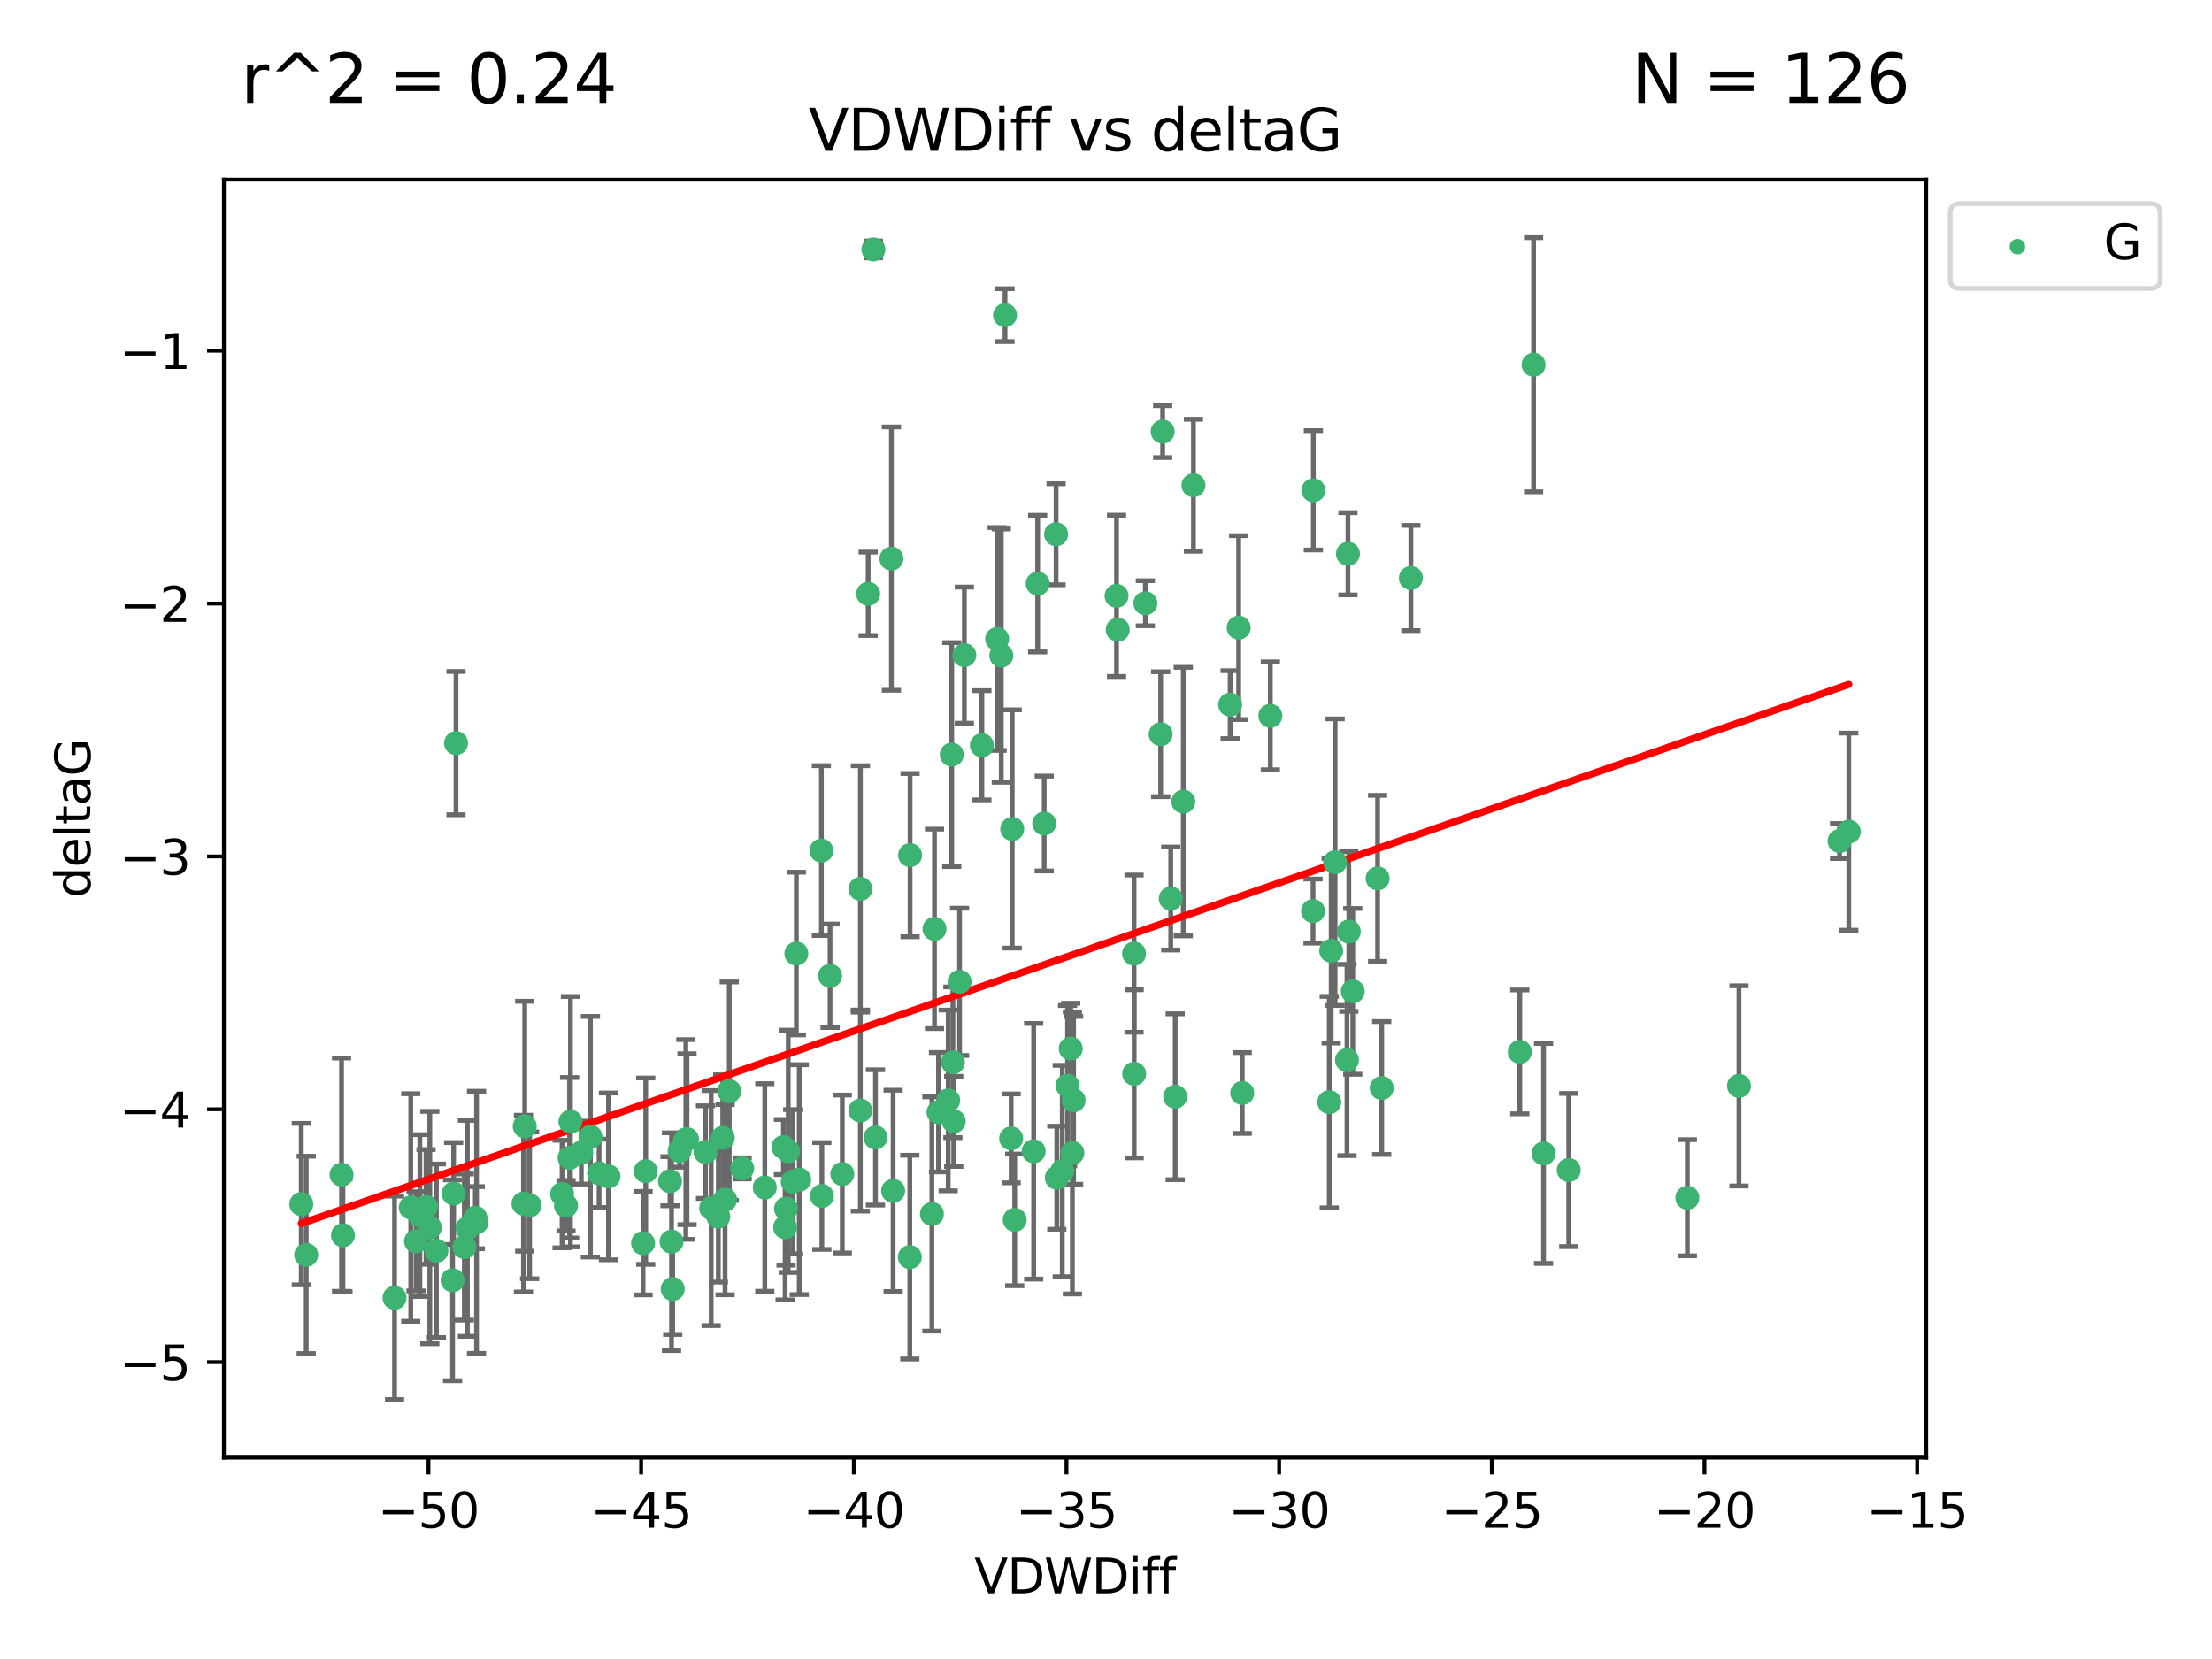 <?xml version="1.0" encoding="utf-8" standalone="no"?>
<!DOCTYPE svg PUBLIC "-//W3C//DTD SVG 1.1//EN"
  "http://www.w3.org/Graphics/SVG/1.1/DTD/svg11.dtd">
<svg xmlns:xlink="http://www.w3.org/1999/xlink" width="460.8pt" height="345.6pt" viewBox="0 0 460.8 345.6" xmlns="http://www.w3.org/2000/svg" version="1.1">
 <defs>
  <style type="text/css">*{stroke-linejoin: round; stroke-linecap: butt}</style>
 </defs>
 <g id="figure_1">
  <g id="patch_1">
   <path d="M 0 345.6 
L 460.8 345.6 
L 460.8 0 
L 0 0 
z
" style="fill: #ffffff"/>
  </g>
  <g id="axes_1">
   <g id="patch_2">
    <path d="M 46.64 303.64 
L 401.26 303.64 
L 401.26 37.411 
L 46.64 37.411 
z
" style="fill: #ffffff"/>
   </g>
   <g id="PathCollection_1">
    <defs>
     <path id="mc88d3a9f4b" d="M 0 1.118 
C 0.297 1.118 0.581 1 0.791 0.791 
C 1 0.581 1.118 0.297 1.118 0 
C 1.118 -0.297 1 -0.581 0.791 -0.791 
C 0.581 -1 0.297 -1.118 0 -1.118 
C -0.297 -1.118 -0.581 -1 -0.791 -0.791 
C -1 -0.581 -1.118 -0.297 -1.118 0 
C -1.118 0.297 -1 0.581 -0.791 0.791 
C -0.581 1 -0.297 1.118 0 1.118 
z
" style="stroke: #3cb371"/>
    </defs>
    <g clip-path="url(#pab1bed239b)">
     <use xlink:href="#mc88d3a9f4b" x="87.469" y="253.221" style="fill: #3cb371; stroke: #3cb371"/>
     <use xlink:href="#mc88d3a9f4b" x="139.576" y="246.067" style="fill: #3cb371; stroke: #3cb371"/>
     <use xlink:href="#mc88d3a9f4b" x="63.791" y="261.414" style="fill: #3cb371; stroke: #3cb371"/>
     <use xlink:href="#mc88d3a9f4b" x="86.666" y="258.594" style="fill: #3cb371; stroke: #3cb371"/>
     <use xlink:href="#mc88d3a9f4b" x="99.022" y="253.667" style="fill: #3cb371; stroke: #3cb371"/>
     <use xlink:href="#mc88d3a9f4b" x="109.312" y="234.617" style="fill: #3cb371; stroke: #3cb371"/>
     <use xlink:href="#mc88d3a9f4b" x="109.052" y="250.733" style="fill: #3cb371; stroke: #3cb371"/>
     <use xlink:href="#mc88d3a9f4b" x="143.121" y="237.318" style="fill: #3cb371; stroke: #3cb371"/>
     <use xlink:href="#mc88d3a9f4b" x="82.192" y="270.357" style="fill: #3cb371; stroke: #3cb371"/>
     <use xlink:href="#mc88d3a9f4b" x="89.537" y="255.722" style="fill: #3cb371; stroke: #3cb371"/>
     <use xlink:href="#mc88d3a9f4b" x="134.513" y="243.981" style="fill: #3cb371; stroke: #3cb371"/>
     <use xlink:href="#mc88d3a9f4b" x="62.759" y="250.836" style="fill: #3cb371; stroke: #3cb371"/>
     <use xlink:href="#mc88d3a9f4b" x="165.141" y="246.179" style="fill: #3cb371; stroke: #3cb371"/>
     <use xlink:href="#mc88d3a9f4b" x="159.321" y="247.378" style="fill: #3cb371; stroke: #3cb371"/>
     <use xlink:href="#mc88d3a9f4b" x="71.439" y="257.331" style="fill: #3cb371; stroke: #3cb371"/>
     <use xlink:href="#mc88d3a9f4b" x="141.573" y="239.761" style="fill: #3cb371; stroke: #3cb371"/>
     <use xlink:href="#mc88d3a9f4b" x="139.893" y="258.66" style="fill: #3cb371; stroke: #3cb371"/>
     <use xlink:href="#mc88d3a9f4b" x="118.66" y="241.193" style="fill: #3cb371; stroke: #3cb371"/>
     <use xlink:href="#mc88d3a9f4b" x="110.33" y="251.093" style="fill: #3cb371; stroke: #3cb371"/>
     <use xlink:href="#mc88d3a9f4b" x="90.911" y="260.563" style="fill: #3cb371; stroke: #3cb371"/>
     <use xlink:href="#mc88d3a9f4b" x="151.922" y="227.306" style="fill: #3cb371; stroke: #3cb371"/>
     <use xlink:href="#mc88d3a9f4b" x="179.228" y="231.348" style="fill: #3cb371; stroke: #3cb371"/>
     <use xlink:href="#mc88d3a9f4b" x="163.202" y="238.945" style="fill: #3cb371; stroke: #3cb371"/>
     <use xlink:href="#mc88d3a9f4b" x="164.205" y="239.84" style="fill: #3cb371; stroke: #3cb371"/>
     <use xlink:href="#mc88d3a9f4b" x="122.997" y="236.805" style="fill: #3cb371; stroke: #3cb371"/>
     <use xlink:href="#mc88d3a9f4b" x="117.092" y="248.746" style="fill: #3cb371; stroke: #3cb371"/>
     <use xlink:href="#mc88d3a9f4b" x="124.801" y="244.43" style="fill: #3cb371; stroke: #3cb371"/>
     <use xlink:href="#mc88d3a9f4b" x="118.832" y="233.669" style="fill: #3cb371; stroke: #3cb371"/>
     <use xlink:href="#mc88d3a9f4b" x="142.872" y="237.374" style="fill: #3cb371; stroke: #3cb371"/>
     <use xlink:href="#mc88d3a9f4b" x="85.571" y="251.543" style="fill: #3cb371; stroke: #3cb371"/>
     <use xlink:href="#mc88d3a9f4b" x="154.603" y="243.392" style="fill: #3cb371; stroke: #3cb371"/>
     <use xlink:href="#mc88d3a9f4b" x="71.152" y="244.7" style="fill: #3cb371; stroke: #3cb371"/>
     <use xlink:href="#mc88d3a9f4b" x="99.275" y="254.63" style="fill: #3cb371; stroke: #3cb371"/>
     <use xlink:href="#mc88d3a9f4b" x="166.496" y="245.746" style="fill: #3cb371; stroke: #3cb371"/>
     <use xlink:href="#mc88d3a9f4b" x="186.053" y="248.081" style="fill: #3cb371; stroke: #3cb371"/>
     <use xlink:href="#mc88d3a9f4b" x="179.236" y="185.176" style="fill: #3cb371; stroke: #3cb371"/>
     <use xlink:href="#mc88d3a9f4b" x="97.369" y="255.885" style="fill: #3cb371; stroke: #3cb371"/>
     <use xlink:href="#mc88d3a9f4b" x="96.732" y="259.782" style="fill: #3cb371; stroke: #3cb371"/>
     <use xlink:href="#mc88d3a9f4b" x="194.131" y="252.896" style="fill: #3cb371; stroke: #3cb371"/>
     <use xlink:href="#mc88d3a9f4b" x="94.286" y="266.709" style="fill: #3cb371; stroke: #3cb371"/>
     <use xlink:href="#mc88d3a9f4b" x="88.753" y="251.42" style="fill: #3cb371; stroke: #3cb371"/>
     <use xlink:href="#mc88d3a9f4b" x="117.91" y="251.167" style="fill: #3cb371; stroke: #3cb371"/>
     <use xlink:href="#mc88d3a9f4b" x="181.94" y="51.962" style="fill: #3cb371; stroke: #3cb371"/>
     <use xlink:href="#mc88d3a9f4b" x="163.554" y="255.671" style="fill: #3cb371; stroke: #3cb371"/>
     <use xlink:href="#mc88d3a9f4b" x="149.642" y="253.451" style="fill: #3cb371; stroke: #3cb371"/>
     <use xlink:href="#mc88d3a9f4b" x="146.974" y="240.005" style="fill: #3cb371; stroke: #3cb371"/>
     <use xlink:href="#mc88d3a9f4b" x="171.211" y="249.151" style="fill: #3cb371; stroke: #3cb371"/>
     <use xlink:href="#mc88d3a9f4b" x="126.754" y="245.068" style="fill: #3cb371; stroke: #3cb371"/>
     <use xlink:href="#mc88d3a9f4b" x="165.896" y="198.64" style="fill: #3cb371; stroke: #3cb371"/>
     <use xlink:href="#mc88d3a9f4b" x="163.742" y="251.782" style="fill: #3cb371; stroke: #3cb371"/>
     <use xlink:href="#mc88d3a9f4b" x="258.779" y="227.692" style="fill: #3cb371; stroke: #3cb371"/>
     <use xlink:href="#mc88d3a9f4b" x="140.139" y="268.528" style="fill: #3cb371; stroke: #3cb371"/>
     <use xlink:href="#mc88d3a9f4b" x="94.998" y="154.805" style="fill: #3cb371; stroke: #3cb371"/>
     <use xlink:href="#mc88d3a9f4b" x="148.148" y="251.665" style="fill: #3cb371; stroke: #3cb371"/>
     <use xlink:href="#mc88d3a9f4b" x="133.962" y="258.976" style="fill: #3cb371; stroke: #3cb371"/>
     <use xlink:href="#mc88d3a9f4b" x="241.786" y="152.949" style="fill: #3cb371; stroke: #3cb371"/>
     <use xlink:href="#mc88d3a9f4b" x="94.501" y="248.641" style="fill: #3cb371; stroke: #3cb371"/>
     <use xlink:href="#mc88d3a9f4b" x="121.094" y="240.109" style="fill: #3cb371; stroke: #3cb371"/>
     <use xlink:href="#mc88d3a9f4b" x="223.65" y="229.227" style="fill: #3cb371; stroke: #3cb371"/>
     <use xlink:href="#mc88d3a9f4b" x="236.245" y="198.661" style="fill: #3cb371; stroke: #3cb371"/>
     <use xlink:href="#mc88d3a9f4b" x="221.292" y="243.948" style="fill: #3cb371; stroke: #3cb371"/>
     <use xlink:href="#mc88d3a9f4b" x="180.854" y="123.699" style="fill: #3cb371; stroke: #3cb371"/>
     <use xlink:href="#mc88d3a9f4b" x="208.589" y="136.575" style="fill: #3cb371; stroke: #3cb371"/>
     <use xlink:href="#mc88d3a9f4b" x="277.311" y="198.065" style="fill: #3cb371; stroke: #3cb371"/>
     <use xlink:href="#mc88d3a9f4b" x="171.111" y="177.198" style="fill: #3cb371; stroke: #3cb371"/>
     <use xlink:href="#mc88d3a9f4b" x="258.037" y="130.744" style="fill: #3cb371; stroke: #3cb371"/>
     <use xlink:href="#mc88d3a9f4b" x="189.585" y="178.136" style="fill: #3cb371; stroke: #3cb371"/>
     <use xlink:href="#mc88d3a9f4b" x="220.154" y="245.341" style="fill: #3cb371; stroke: #3cb371"/>
     <use xlink:href="#mc88d3a9f4b" x="198.681" y="233.6" style="fill: #3cb371; stroke: #3cb371"/>
     <use xlink:href="#mc88d3a9f4b" x="175.464" y="244.568" style="fill: #3cb371; stroke: #3cb371"/>
     <use xlink:href="#mc88d3a9f4b" x="189.532" y="261.881" style="fill: #3cb371; stroke: #3cb371"/>
     <use xlink:href="#mc88d3a9f4b" x="236.269" y="223.697" style="fill: #3cb371; stroke: #3cb371"/>
     <use xlink:href="#mc88d3a9f4b" x="195.511" y="231.7" style="fill: #3cb371; stroke: #3cb371"/>
     <use xlink:href="#mc88d3a9f4b" x="207.725" y="133.11" style="fill: #3cb371; stroke: #3cb371"/>
     <use xlink:href="#mc88d3a9f4b" x="185.699" y="116.365" style="fill: #3cb371; stroke: #3cb371"/>
     <use xlink:href="#mc88d3a9f4b" x="220.004" y="111.295" style="fill: #3cb371; stroke: #3cb371"/>
     <use xlink:href="#mc88d3a9f4b" x="210.642" y="237.146" style="fill: #3cb371; stroke: #3cb371"/>
     <use xlink:href="#mc88d3a9f4b" x="264.633" y="149.122" style="fill: #3cb371; stroke: #3cb371"/>
     <use xlink:href="#mc88d3a9f4b" x="182.379" y="236.947" style="fill: #3cb371; stroke: #3cb371"/>
     <use xlink:href="#mc88d3a9f4b" x="232.841" y="131.177" style="fill: #3cb371; stroke: #3cb371"/>
     <use xlink:href="#mc88d3a9f4b" x="198.506" y="221.292" style="fill: #3cb371; stroke: #3cb371"/>
     <use xlink:href="#mc88d3a9f4b" x="217.529" y="171.553" style="fill: #3cb371; stroke: #3cb371"/>
     <use xlink:href="#mc88d3a9f4b" x="199.899" y="204.532" style="fill: #3cb371; stroke: #3cb371"/>
     <use xlink:href="#mc88d3a9f4b" x="211.381" y="254.123" style="fill: #3cb371; stroke: #3cb371"/>
     <use xlink:href="#mc88d3a9f4b" x="151.046" y="249.906" style="fill: #3cb371; stroke: #3cb371"/>
     <use xlink:href="#mc88d3a9f4b" x="210.863" y="172.685" style="fill: #3cb371; stroke: #3cb371"/>
     <use xlink:href="#mc88d3a9f4b" x="216.164" y="121.574" style="fill: #3cb371; stroke: #3cb371"/>
     <use xlink:href="#mc88d3a9f4b" x="200.89" y="136.474" style="fill: #3cb371; stroke: #3cb371"/>
     <use xlink:href="#mc88d3a9f4b" x="316.609" y="219.125" style="fill: #3cb371; stroke: #3cb371"/>
     <use xlink:href="#mc88d3a9f4b" x="326.799" y="243.74" style="fill: #3cb371; stroke: #3cb371"/>
     <use xlink:href="#mc88d3a9f4b" x="150.559" y="237.025" style="fill: #3cb371; stroke: #3cb371"/>
     <use xlink:href="#mc88d3a9f4b" x="209.362" y="65.655" style="fill: #3cb371; stroke: #3cb371"/>
     <use xlink:href="#mc88d3a9f4b" x="286.981" y="182.985" style="fill: #3cb371; stroke: #3cb371"/>
     <use xlink:href="#mc88d3a9f4b" x="244.816" y="228.474" style="fill: #3cb371; stroke: #3cb371"/>
     <use xlink:href="#mc88d3a9f4b" x="204.543" y="155.253" style="fill: #3cb371; stroke: #3cb371"/>
     <use xlink:href="#mc88d3a9f4b" x="242.203" y="89.907" style="fill: #3cb371; stroke: #3cb371"/>
     <use xlink:href="#mc88d3a9f4b" x="222.398" y="226.166" style="fill: #3cb371; stroke: #3cb371"/>
     <use xlink:href="#mc88d3a9f4b" x="198.271" y="157.193" style="fill: #3cb371; stroke: #3cb371"/>
     <use xlink:href="#mc88d3a9f4b" x="172.919" y="203.272" style="fill: #3cb371; stroke: #3cb371"/>
     <use xlink:href="#mc88d3a9f4b" x="243.887" y="187.175" style="fill: #3cb371; stroke: #3cb371"/>
     <use xlink:href="#mc88d3a9f4b" x="281.806" y="206.519" style="fill: #3cb371; stroke: #3cb371"/>
     <use xlink:href="#mc88d3a9f4b" x="194.669" y="193.499" style="fill: #3cb371; stroke: #3cb371"/>
     <use xlink:href="#mc88d3a9f4b" x="280.982" y="194.06" style="fill: #3cb371; stroke: #3cb371"/>
     <use xlink:href="#mc88d3a9f4b" x="197.531" y="229.239" style="fill: #3cb371; stroke: #3cb371"/>
     <use xlink:href="#mc88d3a9f4b" x="273.596" y="102.139" style="fill: #3cb371; stroke: #3cb371"/>
     <use xlink:href="#mc88d3a9f4b" x="280.802" y="115.363" style="fill: #3cb371; stroke: #3cb371"/>
     <use xlink:href="#mc88d3a9f4b" x="223.052" y="218.442" style="fill: #3cb371; stroke: #3cb371"/>
     <use xlink:href="#mc88d3a9f4b" x="215.331" y="239.833" style="fill: #3cb371; stroke: #3cb371"/>
     <use xlink:href="#mc88d3a9f4b" x="278.127" y="179.608" style="fill: #3cb371; stroke: #3cb371"/>
     <use xlink:href="#mc88d3a9f4b" x="287.839" y="226.653" style="fill: #3cb371; stroke: #3cb371"/>
     <use xlink:href="#mc88d3a9f4b" x="256.262" y="146.792" style="fill: #3cb371; stroke: #3cb371"/>
     <use xlink:href="#mc88d3a9f4b" x="273.528" y="189.796" style="fill: #3cb371; stroke: #3cb371"/>
     <use xlink:href="#mc88d3a9f4b" x="276.906" y="229.596" style="fill: #3cb371; stroke: #3cb371"/>
     <use xlink:href="#mc88d3a9f4b" x="351.506" y="249.516" style="fill: #3cb371; stroke: #3cb371"/>
     <use xlink:href="#mc88d3a9f4b" x="321.556" y="240.287" style="fill: #3cb371; stroke: #3cb371"/>
     <use xlink:href="#mc88d3a9f4b" x="246.497" y="166.989" style="fill: #3cb371; stroke: #3cb371"/>
     <use xlink:href="#mc88d3a9f4b" x="223.395" y="240.181" style="fill: #3cb371; stroke: #3cb371"/>
     <use xlink:href="#mc88d3a9f4b" x="280.6" y="220.823" style="fill: #3cb371; stroke: #3cb371"/>
     <use xlink:href="#mc88d3a9f4b" x="232.598" y="124.128" style="fill: #3cb371; stroke: #3cb371"/>
     <use xlink:href="#mc88d3a9f4b" x="293.912" y="120.401" style="fill: #3cb371; stroke: #3cb371"/>
     <use xlink:href="#mc88d3a9f4b" x="238.6" y="125.667" style="fill: #3cb371; stroke: #3cb371"/>
     <use xlink:href="#mc88d3a9f4b" x="385.141" y="173.25" style="fill: #3cb371; stroke: #3cb371"/>
     <use xlink:href="#mc88d3a9f4b" x="383.219" y="175.203" style="fill: #3cb371; stroke: #3cb371"/>
     <use xlink:href="#mc88d3a9f4b" x="362.26" y="226.206" style="fill: #3cb371; stroke: #3cb371"/>
     <use xlink:href="#mc88d3a9f4b" x="319.477" y="75.982" style="fill: #3cb371; stroke: #3cb371"/>
     <use xlink:href="#mc88d3a9f4b" x="248.616" y="101.09" style="fill: #3cb371; stroke: #3cb371"/>
    </g>
   </g>
   <g id="matplotlib.axis_1">
    <g id="xtick_1">
     <g id="line2d_1">
      <defs>
       <path id="m0edbbdfffb" d="M 0 0 
L 0 3.5 
" style="stroke: #000000; stroke-width: 0.8"/>
      </defs>
      <g>
       <use xlink:href="#m0edbbdfffb" x="89.258" y="303.64" style="stroke: #000000; stroke-width: 0.8"/>
      </g>
     </g>
     <g id="text_1">
      <!-- −50 -->
      <g transform="translate(78.706 318.238)scale(0.1 -0.1)">
       <defs>
        <path id="DejaVuSans-2212" d="M 678 2272 
L 4684 2272 
L 4684 1741 
L 678 1741 
L 678 2272 
z
" transform="scale(0.016)"/>
        <path id="DejaVuSans-35" d="M 691 4666 
L 3169 4666 
L 3169 4134 
L 1269 4134 
L 1269 2991 
Q 1406 3038 1543 3061 
Q 1681 3084 1819 3084 
Q 2600 3084 3056 2656 
Q 3513 2228 3513 1497 
Q 3513 744 3044 326 
Q 2575 -91 1722 -91 
Q 1428 -91 1123 -41 
Q 819 9 494 109 
L 494 744 
Q 775 591 1075 516 
Q 1375 441 1709 441 
Q 2250 441 2565 725 
Q 2881 1009 2881 1497 
Q 2881 1984 2565 2268 
Q 2250 2553 1709 2553 
Q 1456 2553 1204 2497 
Q 953 2441 691 2322 
L 691 4666 
z
" transform="scale(0.016)"/>
        <path id="DejaVuSans-30" d="M 2034 4250 
Q 1547 4250 1301 3770 
Q 1056 3291 1056 2328 
Q 1056 1369 1301 889 
Q 1547 409 2034 409 
Q 2525 409 2770 889 
Q 3016 1369 3016 2328 
Q 3016 3291 2770 3770 
Q 2525 4250 2034 4250 
z
M 2034 4750 
Q 2819 4750 3233 4129 
Q 3647 3509 3647 2328 
Q 3647 1150 3233 529 
Q 2819 -91 2034 -91 
Q 1250 -91 836 529 
Q 422 1150 422 2328 
Q 422 3509 836 4129 
Q 1250 4750 2034 4750 
z
" transform="scale(0.016)"/>
       </defs>
       <use xlink:href="#DejaVuSans-2212"/>
       <use xlink:href="#DejaVuSans-35" x="83.789"/>
       <use xlink:href="#DejaVuSans-30" x="147.412"/>
      </g>
     </g>
    </g>
    <g id="xtick_2">
     <g id="line2d_2">
      <g>
       <use xlink:href="#m0edbbdfffb" x="133.561" y="303.64" style="stroke: #000000; stroke-width: 0.8"/>
      </g>
     </g>
     <g id="text_2">
      <!-- −45 -->
      <g transform="translate(123.008 318.238)scale(0.1 -0.1)">
       <defs>
        <path id="DejaVuSans-34" d="M 2419 4116 
L 825 1625 
L 2419 1625 
L 2419 4116 
z
M 2253 4666 
L 3047 4666 
L 3047 1625 
L 3713 1625 
L 3713 1100 
L 3047 1100 
L 3047 0 
L 2419 0 
L 2419 1100 
L 313 1100 
L 313 1709 
L 2253 4666 
z
" transform="scale(0.016)"/>
       </defs>
       <use xlink:href="#DejaVuSans-2212"/>
       <use xlink:href="#DejaVuSans-34" x="83.789"/>
       <use xlink:href="#DejaVuSans-35" x="147.412"/>
      </g>
     </g>
    </g>
    <g id="xtick_3">
     <g id="line2d_3">
      <g>
       <use xlink:href="#m0edbbdfffb" x="177.863" y="303.64" style="stroke: #000000; stroke-width: 0.8"/>
      </g>
     </g>
     <g id="text_3">
      <!-- −40 -->
      <g transform="translate(167.311 318.238)scale(0.1 -0.1)">
       <use xlink:href="#DejaVuSans-2212"/>
       <use xlink:href="#DejaVuSans-34" x="83.789"/>
       <use xlink:href="#DejaVuSans-30" x="147.412"/>
      </g>
     </g>
    </g>
    <g id="xtick_4">
     <g id="line2d_4">
      <g>
       <use xlink:href="#m0edbbdfffb" x="222.165" y="303.64" style="stroke: #000000; stroke-width: 0.8"/>
      </g>
     </g>
     <g id="text_4">
      <!-- −35 -->
      <g transform="translate(211.613 318.238)scale(0.1 -0.1)">
       <defs>
        <path id="DejaVuSans-33" d="M 2597 2516 
Q 3050 2419 3304 2112 
Q 3559 1806 3559 1356 
Q 3559 666 3084 287 
Q 2609 -91 1734 -91 
Q 1441 -91 1130 -33 
Q 819 25 488 141 
L 488 750 
Q 750 597 1062 519 
Q 1375 441 1716 441 
Q 2309 441 2620 675 
Q 2931 909 2931 1356 
Q 2931 1769 2642 2001 
Q 2353 2234 1838 2234 
L 1294 2234 
L 1294 2753 
L 1863 2753 
Q 2328 2753 2575 2939 
Q 2822 3125 2822 3475 
Q 2822 3834 2567 4026 
Q 2313 4219 1838 4219 
Q 1578 4219 1281 4162 
Q 984 4106 628 3988 
L 628 4550 
Q 988 4650 1302 4700 
Q 1616 4750 1894 4750 
Q 2613 4750 3031 4423 
Q 3450 4097 3450 3541 
Q 3450 3153 3228 2886 
Q 3006 2619 2597 2516 
z
" transform="scale(0.016)"/>
       </defs>
       <use xlink:href="#DejaVuSans-2212"/>
       <use xlink:href="#DejaVuSans-33" x="83.789"/>
       <use xlink:href="#DejaVuSans-35" x="147.412"/>
      </g>
     </g>
    </g>
    <g id="xtick_5">
     <g id="line2d_5">
      <g>
       <use xlink:href="#m0edbbdfffb" x="266.468" y="303.64" style="stroke: #000000; stroke-width: 0.8"/>
      </g>
     </g>
     <g id="text_5">
      <!-- −30 -->
      <g transform="translate(255.916 318.238)scale(0.1 -0.1)">
       <use xlink:href="#DejaVuSans-2212"/>
       <use xlink:href="#DejaVuSans-33" x="83.789"/>
       <use xlink:href="#DejaVuSans-30" x="147.412"/>
      </g>
     </g>
    </g>
    <g id="xtick_6">
     <g id="line2d_6">
      <g>
       <use xlink:href="#m0edbbdfffb" x="310.77" y="303.64" style="stroke: #000000; stroke-width: 0.8"/>
      </g>
     </g>
     <g id="text_6">
      <!-- −25 -->
      <g transform="translate(300.218 318.238)scale(0.1 -0.1)">
       <defs>
        <path id="DejaVuSans-32" d="M 1228 531 
L 3431 531 
L 3431 0 
L 469 0 
L 469 531 
Q 828 903 1448 1529 
Q 2069 2156 2228 2338 
Q 2531 2678 2651 2914 
Q 2772 3150 2772 3378 
Q 2772 3750 2511 3984 
Q 2250 4219 1831 4219 
Q 1534 4219 1204 4116 
Q 875 4013 500 3803 
L 500 4441 
Q 881 4594 1212 4672 
Q 1544 4750 1819 4750 
Q 2544 4750 2975 4387 
Q 3406 4025 3406 3419 
Q 3406 3131 3298 2873 
Q 3191 2616 2906 2266 
Q 2828 2175 2409 1742 
Q 1991 1309 1228 531 
z
" transform="scale(0.016)"/>
       </defs>
       <use xlink:href="#DejaVuSans-2212"/>
       <use xlink:href="#DejaVuSans-32" x="83.789"/>
       <use xlink:href="#DejaVuSans-35" x="147.412"/>
      </g>
     </g>
    </g>
    <g id="xtick_7">
     <g id="line2d_7">
      <g>
       <use xlink:href="#m0edbbdfffb" x="355.073" y="303.64" style="stroke: #000000; stroke-width: 0.8"/>
      </g>
     </g>
     <g id="text_7">
      <!-- −20 -->
      <g transform="translate(344.52 318.238)scale(0.1 -0.1)">
       <use xlink:href="#DejaVuSans-2212"/>
       <use xlink:href="#DejaVuSans-32" x="83.789"/>
       <use xlink:href="#DejaVuSans-30" x="147.412"/>
      </g>
     </g>
    </g>
    <g id="xtick_8">
     <g id="line2d_8">
      <g>
       <use xlink:href="#m0edbbdfffb" x="399.375" y="303.64" style="stroke: #000000; stroke-width: 0.8"/>
      </g>
     </g>
     <g id="text_8">
      <!-- −15 -->
      <g transform="translate(388.823 318.238)scale(0.1 -0.1)">
       <defs>
        <path id="DejaVuSans-31" d="M 794 531 
L 1825 531 
L 1825 4091 
L 703 3866 
L 703 4441 
L 1819 4666 
L 2450 4666 
L 2450 531 
L 3481 531 
L 3481 0 
L 794 0 
L 794 531 
z
" transform="scale(0.016)"/>
       </defs>
       <use xlink:href="#DejaVuSans-2212"/>
       <use xlink:href="#DejaVuSans-31" x="83.789"/>
       <use xlink:href="#DejaVuSans-35" x="147.412"/>
      </g>
     </g>
    </g>
    <g id="text_9">
     <!-- VDWDiff -->
     <g transform="translate(202.977 331.917)scale(0.1 -0.1)">
      <defs>
       <path id="DejaVuSans-56" d="M 1831 0 
L 50 4666 
L 709 4666 
L 2188 738 
L 3669 4666 
L 4325 4666 
L 2547 0 
L 1831 0 
z
" transform="scale(0.016)"/>
       <path id="DejaVuSans-44" d="M 1259 4147 
L 1259 519 
L 2022 519 
Q 2988 519 3436 956 
Q 3884 1394 3884 2338 
Q 3884 3275 3436 3711 
Q 2988 4147 2022 4147 
L 1259 4147 
z
M 628 4666 
L 1925 4666 
Q 3281 4666 3915 4102 
Q 4550 3538 4550 2338 
Q 4550 1131 3912 565 
Q 3275 0 1925 0 
L 628 0 
L 628 4666 
z
" transform="scale(0.016)"/>
       <path id="DejaVuSans-57" d="M 213 4666 
L 850 4666 
L 1831 722 
L 2809 4666 
L 3519 4666 
L 4500 722 
L 5478 4666 
L 6119 4666 
L 4947 0 
L 4153 0 
L 3169 4050 
L 2175 0 
L 1381 0 
L 213 4666 
z
" transform="scale(0.016)"/>
       <path id="DejaVuSans-69" d="M 603 3500 
L 1178 3500 
L 1178 0 
L 603 0 
L 603 3500 
z
M 603 4863 
L 1178 4863 
L 1178 4134 
L 603 4134 
L 603 4863 
z
" transform="scale(0.016)"/>
       <path id="DejaVuSans-66" d="M 2375 4863 
L 2375 4384 
L 1825 4384 
Q 1516 4384 1395 4259 
Q 1275 4134 1275 3809 
L 1275 3500 
L 2222 3500 
L 2222 3053 
L 1275 3053 
L 1275 0 
L 697 0 
L 697 3053 
L 147 3053 
L 147 3500 
L 697 3500 
L 697 3744 
Q 697 4328 969 4595 
Q 1241 4863 1831 4863 
L 2375 4863 
z
" transform="scale(0.016)"/>
      </defs>
      <use xlink:href="#DejaVuSans-56"/>
      <use xlink:href="#DejaVuSans-44" x="68.408"/>
      <use xlink:href="#DejaVuSans-57" x="145.41"/>
      <use xlink:href="#DejaVuSans-44" x="244.287"/>
      <use xlink:href="#DejaVuSans-69" x="321.289"/>
      <use xlink:href="#DejaVuSans-66" x="349.072"/>
      <use xlink:href="#DejaVuSans-66" x="384.277"/>
     </g>
    </g>
   </g>
   <g id="matplotlib.axis_2">
    <g id="ytick_1">
     <g id="line2d_9">
      <defs>
       <path id="m3ebb3e06b3" d="M 0 0 
L -3.5 0 
" style="stroke: #000000; stroke-width: 0.8"/>
      </defs>
      <g>
       <use xlink:href="#m3ebb3e06b3" x="46.64" y="283.756" style="stroke: #000000; stroke-width: 0.8"/>
      </g>
     </g>
     <g id="text_10">
      <!-- −5 -->
      <g transform="translate(24.898 287.555)scale(0.1 -0.1)">
       <use xlink:href="#DejaVuSans-2212"/>
       <use xlink:href="#DejaVuSans-35" x="83.789"/>
      </g>
     </g>
    </g>
    <g id="ytick_2">
     <g id="line2d_10">
      <g>
       <use xlink:href="#m3ebb3e06b3" x="46.64" y="231.084" style="stroke: #000000; stroke-width: 0.8"/>
      </g>
     </g>
     <g id="text_11">
      <!-- −4 -->
      <g transform="translate(24.898 234.883)scale(0.1 -0.1)">
       <use xlink:href="#DejaVuSans-2212"/>
       <use xlink:href="#DejaVuSans-34" x="83.789"/>
      </g>
     </g>
    </g>
    <g id="ytick_3">
     <g id="line2d_11">
      <g>
       <use xlink:href="#m3ebb3e06b3" x="46.64" y="178.412" style="stroke: #000000; stroke-width: 0.8"/>
      </g>
     </g>
     <g id="text_12">
      <!-- −3 -->
      <g transform="translate(24.898 182.211)scale(0.1 -0.1)">
       <use xlink:href="#DejaVuSans-2212"/>
       <use xlink:href="#DejaVuSans-33" x="83.789"/>
      </g>
     </g>
    </g>
    <g id="ytick_4">
     <g id="line2d_12">
      <g>
       <use xlink:href="#m3ebb3e06b3" x="46.64" y="125.74" style="stroke: #000000; stroke-width: 0.8"/>
      </g>
     </g>
     <g id="text_13">
      <!-- −2 -->
      <g transform="translate(24.898 129.539)scale(0.1 -0.1)">
       <use xlink:href="#DejaVuSans-2212"/>
       <use xlink:href="#DejaVuSans-32" x="83.789"/>
      </g>
     </g>
    </g>
    <g id="ytick_5">
     <g id="line2d_13">
      <g>
       <use xlink:href="#m3ebb3e06b3" x="46.64" y="73.068" style="stroke: #000000; stroke-width: 0.8"/>
      </g>
     </g>
     <g id="text_14">
      <!-- −1 -->
      <g transform="translate(24.898 76.867)scale(0.1 -0.1)">
       <use xlink:href="#DejaVuSans-2212"/>
       <use xlink:href="#DejaVuSans-31" x="83.789"/>
      </g>
     </g>
    </g>
    <g id="text_15">
     <!-- deltaG -->
     <g transform="translate(18.818 187.064)rotate(-90)scale(0.1 -0.1)">
      <defs>
       <path id="DejaVuSans-64" d="M 2906 2969 
L 2906 4863 
L 3481 4863 
L 3481 0 
L 2906 0 
L 2906 525 
Q 2725 213 2448 61 
Q 2172 -91 1784 -91 
Q 1150 -91 751 415 
Q 353 922 353 1747 
Q 353 2572 751 3078 
Q 1150 3584 1784 3584 
Q 2172 3584 2448 3432 
Q 2725 3281 2906 2969 
z
M 947 1747 
Q 947 1113 1208 752 
Q 1469 391 1925 391 
Q 2381 391 2643 752 
Q 2906 1113 2906 1747 
Q 2906 2381 2643 2742 
Q 2381 3103 1925 3103 
Q 1469 3103 1208 2742 
Q 947 2381 947 1747 
z
" transform="scale(0.016)"/>
       <path id="DejaVuSans-65" d="M 3597 1894 
L 3597 1613 
L 953 1613 
Q 991 1019 1311 708 
Q 1631 397 2203 397 
Q 2534 397 2845 478 
Q 3156 559 3463 722 
L 3463 178 
Q 3153 47 2828 -22 
Q 2503 -91 2169 -91 
Q 1331 -91 842 396 
Q 353 884 353 1716 
Q 353 2575 817 3079 
Q 1281 3584 2069 3584 
Q 2775 3584 3186 3129 
Q 3597 2675 3597 1894 
z
M 3022 2063 
Q 3016 2534 2758 2815 
Q 2500 3097 2075 3097 
Q 1594 3097 1305 2825 
Q 1016 2553 972 2059 
L 3022 2063 
z
" transform="scale(0.016)"/>
       <path id="DejaVuSans-6c" d="M 603 4863 
L 1178 4863 
L 1178 0 
L 603 0 
L 603 4863 
z
" transform="scale(0.016)"/>
       <path id="DejaVuSans-74" d="M 1172 4494 
L 1172 3500 
L 2356 3500 
L 2356 3053 
L 1172 3053 
L 1172 1153 
Q 1172 725 1289 603 
Q 1406 481 1766 481 
L 2356 481 
L 2356 0 
L 1766 0 
Q 1100 0 847 248 
Q 594 497 594 1153 
L 594 3053 
L 172 3053 
L 172 3500 
L 594 3500 
L 594 4494 
L 1172 4494 
z
" transform="scale(0.016)"/>
       <path id="DejaVuSans-61" d="M 2194 1759 
Q 1497 1759 1228 1600 
Q 959 1441 959 1056 
Q 959 750 1161 570 
Q 1363 391 1709 391 
Q 2188 391 2477 730 
Q 2766 1069 2766 1631 
L 2766 1759 
L 2194 1759 
z
M 3341 1997 
L 3341 0 
L 2766 0 
L 2766 531 
Q 2569 213 2275 61 
Q 1981 -91 1556 -91 
Q 1019 -91 701 211 
Q 384 513 384 1019 
Q 384 1609 779 1909 
Q 1175 2209 1959 2209 
L 2766 2209 
L 2766 2266 
Q 2766 2663 2505 2880 
Q 2244 3097 1772 3097 
Q 1472 3097 1187 3025 
Q 903 2953 641 2809 
L 641 3341 
Q 956 3463 1253 3523 
Q 1550 3584 1831 3584 
Q 2591 3584 2966 3190 
Q 3341 2797 3341 1997 
z
" transform="scale(0.016)"/>
       <path id="DejaVuSans-47" d="M 3809 666 
L 3809 1919 
L 2778 1919 
L 2778 2438 
L 4434 2438 
L 4434 434 
Q 4069 175 3628 42 
Q 3188 -91 2688 -91 
Q 1594 -91 976 548 
Q 359 1188 359 2328 
Q 359 3472 976 4111 
Q 1594 4750 2688 4750 
Q 3144 4750 3555 4637 
Q 3966 4525 4313 4306 
L 4313 3634 
Q 3963 3931 3569 4081 
Q 3175 4231 2741 4231 
Q 1884 4231 1454 3753 
Q 1025 3275 1025 2328 
Q 1025 1384 1454 906 
Q 1884 428 2741 428 
Q 3075 428 3337 486 
Q 3600 544 3809 666 
z
" transform="scale(0.016)"/>
      </defs>
      <use xlink:href="#DejaVuSans-64"/>
      <use xlink:href="#DejaVuSans-65" x="63.477"/>
      <use xlink:href="#DejaVuSans-6c" x="125"/>
      <use xlink:href="#DejaVuSans-74" x="152.783"/>
      <use xlink:href="#DejaVuSans-61" x="191.992"/>
      <use xlink:href="#DejaVuSans-47" x="253.271"/>
     </g>
    </g>
   </g>
   <g id="LineCollection_1">
    <path d="M 87.469 270.078 
L 87.469 236.365 
" clip-path="url(#pab1bed239b)" style="fill: none; stroke: #696969"/>
    <path d="M 139.576 251.179 
L 139.576 240.955 
" clip-path="url(#pab1bed239b)" style="fill: none; stroke: #696969"/>
    <path d="M 63.791 281.965 
L 63.791 240.864 
" clip-path="url(#pab1bed239b)" style="fill: none; stroke: #696969"/>
    <path d="M 86.666 268.92 
L 86.666 248.267 
" clip-path="url(#pab1bed239b)" style="fill: none; stroke: #696969"/>
    <path d="M 99.022 260.139 
L 99.022 247.195 
" clip-path="url(#pab1bed239b)" style="fill: none; stroke: #696969"/>
    <path d="M 109.312 260.646 
L 109.312 208.588 
" clip-path="url(#pab1bed239b)" style="fill: none; stroke: #696969"/>
    <path d="M 109.052 269.137 
L 109.052 232.329 
" clip-path="url(#pab1bed239b)" style="fill: none; stroke: #696969"/>
    <path d="M 143.121 255.119 
L 143.121 219.516 
" clip-path="url(#pab1bed239b)" style="fill: none; stroke: #696969"/>
    <path d="M 82.192 291.539 
L 82.192 249.174 
" clip-path="url(#pab1bed239b)" style="fill: none; stroke: #696969"/>
    <path d="M 89.537 279.925 
L 89.537 231.519 
" clip-path="url(#pab1bed239b)" style="fill: none; stroke: #696969"/>
    <path d="M 134.513 263.395 
L 134.513 224.567 
" clip-path="url(#pab1bed239b)" style="fill: none; stroke: #696969"/>
    <path d="M 62.759 267.653 
L 62.759 234.019 
" clip-path="url(#pab1bed239b)" style="fill: none; stroke: #696969"/>
    <path d="M 165.141 261.211 
L 165.141 231.146 
" clip-path="url(#pab1bed239b)" style="fill: none; stroke: #696969"/>
    <path d="M 159.321 268.998 
L 159.321 225.757 
" clip-path="url(#pab1bed239b)" style="fill: none; stroke: #696969"/>
    <path d="M 71.439 269.054 
L 71.439 245.608 
" clip-path="url(#pab1bed239b)" style="fill: none; stroke: #696969"/>
    <path d="M 141.573 243.142 
L 141.573 236.379 
" clip-path="url(#pab1bed239b)" style="fill: none; stroke: #696969"/>
    <path d="M 139.893 281.335 
L 139.893 235.985 
" clip-path="url(#pab1bed239b)" style="fill: none; stroke: #696969"/>
    <path d="M 118.66 257.915 
L 118.66 224.471 
" clip-path="url(#pab1bed239b)" style="fill: none; stroke: #696969"/>
    <path d="M 110.33 266.385 
L 110.33 235.8 
" clip-path="url(#pab1bed239b)" style="fill: none; stroke: #696969"/>
    <path d="M 90.911 278.642 
L 90.911 242.485 
" clip-path="url(#pab1bed239b)" style="fill: none; stroke: #696969"/>
    <path d="M 151.922 250.061 
L 151.922 204.552 
" clip-path="url(#pab1bed239b)" style="fill: none; stroke: #696969"/>
    <path d="M 179.228 252.294 
L 179.228 210.402 
" clip-path="url(#pab1bed239b)" style="fill: none; stroke: #696969"/>
    <path d="M 163.202 244.683 
L 163.202 233.207 
" clip-path="url(#pab1bed239b)" style="fill: none; stroke: #696969"/>
    <path d="M 164.205 265.074 
L 164.205 214.606 
" clip-path="url(#pab1bed239b)" style="fill: none; stroke: #696969"/>
    <path d="M 122.997 261.866 
L 122.997 211.744 
" clip-path="url(#pab1bed239b)" style="fill: none; stroke: #696969"/>
    <path d="M 117.092 259.945 
L 117.092 237.547 
" clip-path="url(#pab1bed239b)" style="fill: none; stroke: #696969"/>
    <path d="M 124.801 251.554 
L 124.801 237.306 
" clip-path="url(#pab1bed239b)" style="fill: none; stroke: #696969"/>
    <path d="M 118.832 259.752 
L 118.832 207.586 
" clip-path="url(#pab1bed239b)" style="fill: none; stroke: #696969"/>
    <path d="M 142.872 258.179 
L 142.872 216.568 
" clip-path="url(#pab1bed239b)" style="fill: none; stroke: #696969"/>
    <path d="M 85.571 275.243 
L 85.571 227.844 
" clip-path="url(#pab1bed239b)" style="fill: none; stroke: #696969"/>
    <path d="M 154.603 245.589 
L 154.603 241.194 
" clip-path="url(#pab1bed239b)" style="fill: none; stroke: #696969"/>
    <path d="M 71.152 269 
L 71.152 220.401 
" clip-path="url(#pab1bed239b)" style="fill: none; stroke: #696969"/>
    <path d="M 99.275 281.936 
L 99.275 227.323 
" clip-path="url(#pab1bed239b)" style="fill: none; stroke: #696969"/>
    <path d="M 166.496 269.695 
L 166.496 221.797 
" clip-path="url(#pab1bed239b)" style="fill: none; stroke: #696969"/>
    <path d="M 186.053 269.049 
L 186.053 227.113 
" clip-path="url(#pab1bed239b)" style="fill: none; stroke: #696969"/>
    <path d="M 179.236 210.84 
L 179.236 159.513 
" clip-path="url(#pab1bed239b)" style="fill: none; stroke: #696969"/>
    <path d="M 97.369 278.377 
L 97.369 233.393 
" clip-path="url(#pab1bed239b)" style="fill: none; stroke: #696969"/>
    <path d="M 96.732 275.005 
L 96.732 244.559 
" clip-path="url(#pab1bed239b)" style="fill: none; stroke: #696969"/>
    <path d="M 194.131 277.296 
L 194.131 228.496 
" clip-path="url(#pab1bed239b)" style="fill: none; stroke: #696969"/>
    <path d="M 94.286 287.626 
L 94.286 245.792 
" clip-path="url(#pab1bed239b)" style="fill: none; stroke: #696969"/>
    <path d="M 88.753 263.367 
L 88.753 239.473 
" clip-path="url(#pab1bed239b)" style="fill: none; stroke: #696969"/>
    <path d="M 117.91 256.416 
L 117.91 245.919 
" clip-path="url(#pab1bed239b)" style="fill: none; stroke: #696969"/>
    <path d="M 181.94 53.717 
L 181.94 50.206 
" clip-path="url(#pab1bed239b)" style="fill: none; stroke: #696969"/>
    <path d="M 163.554 270.797 
L 163.554 240.545 
" clip-path="url(#pab1bed239b)" style="fill: none; stroke: #696969"/>
    <path d="M 149.642 267.089 
L 149.642 239.813 
" clip-path="url(#pab1bed239b)" style="fill: none; stroke: #696969"/>
    <path d="M 146.974 249.654 
L 146.974 230.356 
" clip-path="url(#pab1bed239b)" style="fill: none; stroke: #696969"/>
    <path d="M 171.211 260.275 
L 171.211 238.028 
" clip-path="url(#pab1bed239b)" style="fill: none; stroke: #696969"/>
    <path d="M 126.754 262.437 
L 126.754 227.698 
" clip-path="url(#pab1bed239b)" style="fill: none; stroke: #696969"/>
    <path d="M 165.896 215.583 
L 165.896 181.698 
" clip-path="url(#pab1bed239b)" style="fill: none; stroke: #696969"/>
    <path d="M 163.742 263.562 
L 163.742 240.002 
" clip-path="url(#pab1bed239b)" style="fill: none; stroke: #696969"/>
    <path d="M 258.779 236.112 
L 258.779 219.271 
" clip-path="url(#pab1bed239b)" style="fill: none; stroke: #696969"/>
    <path d="M 140.139 277.997 
L 140.139 259.06 
" clip-path="url(#pab1bed239b)" style="fill: none; stroke: #696969"/>
    <path d="M 94.998 169.725 
L 94.998 139.885 
" clip-path="url(#pab1bed239b)" style="fill: none; stroke: #696969"/>
    <path d="M 148.148 276.143 
L 148.148 227.188 
" clip-path="url(#pab1bed239b)" style="fill: none; stroke: #696969"/>
    <path d="M 133.962 269.749 
L 133.962 248.202 
" clip-path="url(#pab1bed239b)" style="fill: none; stroke: #696969"/>
    <path d="M 241.786 165.96 
L 241.786 139.938 
" clip-path="url(#pab1bed239b)" style="fill: none; stroke: #696969"/>
    <path d="M 94.501 259.262 
L 94.501 238.02 
" clip-path="url(#pab1bed239b)" style="fill: none; stroke: #696969"/>
    <path d="M 121.094 246.667 
L 121.094 233.55 
" clip-path="url(#pab1bed239b)" style="fill: none; stroke: #696969"/>
    <path d="M 223.65 246.717 
L 223.65 211.738 
" clip-path="url(#pab1bed239b)" style="fill: none; stroke: #696969"/>
    <path d="M 236.245 215.035 
L 236.245 182.287 
" clip-path="url(#pab1bed239b)" style="fill: none; stroke: #696969"/>
    <path d="M 221.292 265.966 
L 221.292 221.929 
" clip-path="url(#pab1bed239b)" style="fill: none; stroke: #696969"/>
    <path d="M 180.854 132.385 
L 180.854 115.013 
" clip-path="url(#pab1bed239b)" style="fill: none; stroke: #696969"/>
    <path d="M 208.589 162.963 
L 208.589 110.187 
" clip-path="url(#pab1bed239b)" style="fill: none; stroke: #696969"/>
    <path d="M 277.311 217.283 
L 277.311 178.847 
" clip-path="url(#pab1bed239b)" style="fill: none; stroke: #696969"/>
    <path d="M 171.111 194.887 
L 171.111 159.509 
" clip-path="url(#pab1bed239b)" style="fill: none; stroke: #696969"/>
    <path d="M 258.037 149.899 
L 258.037 111.59 
" clip-path="url(#pab1bed239b)" style="fill: none; stroke: #696969"/>
    <path d="M 189.585 195.135 
L 189.585 161.137 
" clip-path="url(#pab1bed239b)" style="fill: none; stroke: #696969"/>
    <path d="M 220.154 256.076 
L 220.154 234.605 
" clip-path="url(#pab1bed239b)" style="fill: none; stroke: #696969"/>
    <path d="M 198.681 242.981 
L 198.681 224.219 
" clip-path="url(#pab1bed239b)" style="fill: none; stroke: #696969"/>
    <path d="M 175.464 261.016 
L 175.464 228.119 
" clip-path="url(#pab1bed239b)" style="fill: none; stroke: #696969"/>
    <path d="M 189.532 283.102 
L 189.532 240.66 
" clip-path="url(#pab1bed239b)" style="fill: none; stroke: #696969"/>
    <path d="M 236.269 241.21 
L 236.269 206.184 
" clip-path="url(#pab1bed239b)" style="fill: none; stroke: #696969"/>
    <path d="M 195.511 244.132 
L 195.511 219.268 
" clip-path="url(#pab1bed239b)" style="fill: none; stroke: #696969"/>
    <path d="M 207.725 156.331 
L 207.725 109.888 
" clip-path="url(#pab1bed239b)" style="fill: none; stroke: #696969"/>
    <path d="M 185.699 143.797 
L 185.699 88.933 
" clip-path="url(#pab1bed239b)" style="fill: none; stroke: #696969"/>
    <path d="M 220.004 121.819 
L 220.004 100.771 
" clip-path="url(#pab1bed239b)" style="fill: none; stroke: #696969"/>
    <path d="M 210.642 246.405 
L 210.642 227.887 
" clip-path="url(#pab1bed239b)" style="fill: none; stroke: #696969"/>
    <path d="M 264.633 160.36 
L 264.633 137.883 
" clip-path="url(#pab1bed239b)" style="fill: none; stroke: #696969"/>
    <path d="M 182.379 251.042 
L 182.379 222.851 
" clip-path="url(#pab1bed239b)" style="fill: none; stroke: #696969"/>
    <path d="M 232.841 132.202 
L 232.841 130.153 
" clip-path="url(#pab1bed239b)" style="fill: none; stroke: #696969"/>
    <path d="M 198.506 236.987 
L 198.506 205.597 
" clip-path="url(#pab1bed239b)" style="fill: none; stroke: #696969"/>
    <path d="M 217.529 181.432 
L 217.529 161.673 
" clip-path="url(#pab1bed239b)" style="fill: none; stroke: #696969"/>
    <path d="M 199.899 219.872 
L 199.899 189.192 
" clip-path="url(#pab1bed239b)" style="fill: none; stroke: #696969"/>
    <path d="M 211.381 267.834 
L 211.381 240.412 
" clip-path="url(#pab1bed239b)" style="fill: none; stroke: #696969"/>
    <path d="M 151.046 269.725 
L 151.046 230.087 
" clip-path="url(#pab1bed239b)" style="fill: none; stroke: #696969"/>
    <path d="M 210.863 197.498 
L 210.863 147.872 
" clip-path="url(#pab1bed239b)" style="fill: none; stroke: #696969"/>
    <path d="M 216.164 135.806 
L 216.164 107.341 
" clip-path="url(#pab1bed239b)" style="fill: none; stroke: #696969"/>
    <path d="M 200.89 150.658 
L 200.89 122.29 
" clip-path="url(#pab1bed239b)" style="fill: none; stroke: #696969"/>
    <path d="M 316.609 232.024 
L 316.609 206.225 
" clip-path="url(#pab1bed239b)" style="fill: none; stroke: #696969"/>
    <path d="M 326.799 259.696 
L 326.799 227.785 
" clip-path="url(#pab1bed239b)" style="fill: none; stroke: #696969"/>
    <path d="M 150.559 250.14 
L 150.559 223.911 
" clip-path="url(#pab1bed239b)" style="fill: none; stroke: #696969"/>
    <path d="M 209.362 71.163 
L 209.362 60.147 
" clip-path="url(#pab1bed239b)" style="fill: none; stroke: #696969"/>
    <path d="M 286.981 200.278 
L 286.981 165.692 
" clip-path="url(#pab1bed239b)" style="fill: none; stroke: #696969"/>
    <path d="M 244.816 245.755 
L 244.816 211.194 
" clip-path="url(#pab1bed239b)" style="fill: none; stroke: #696969"/>
    <path d="M 204.543 166.631 
L 204.543 143.874 
" clip-path="url(#pab1bed239b)" style="fill: none; stroke: #696969"/>
    <path d="M 242.203 95.31 
L 242.203 84.504 
" clip-path="url(#pab1bed239b)" style="fill: none; stroke: #696969"/>
    <path d="M 222.398 242.869 
L 222.398 209.463 
" clip-path="url(#pab1bed239b)" style="fill: none; stroke: #696969"/>
    <path d="M 198.271 180.517 
L 198.271 133.87 
" clip-path="url(#pab1bed239b)" style="fill: none; stroke: #696969"/>
    <path d="M 172.919 214.046 
L 172.919 192.498 
" clip-path="url(#pab1bed239b)" style="fill: none; stroke: #696969"/>
    <path d="M 243.887 197.9 
L 243.887 176.449 
" clip-path="url(#pab1bed239b)" style="fill: none; stroke: #696969"/>
    <path d="M 281.806 223.788 
L 281.806 189.25 
" clip-path="url(#pab1bed239b)" style="fill: none; stroke: #696969"/>
    <path d="M 194.669 214.275 
L 194.669 172.723 
" clip-path="url(#pab1bed239b)" style="fill: none; stroke: #696969"/>
    <path d="M 280.982 210.695 
L 280.982 177.424 
" clip-path="url(#pab1bed239b)" style="fill: none; stroke: #696969"/>
    <path d="M 197.531 248.06 
L 197.531 210.417 
" clip-path="url(#pab1bed239b)" style="fill: none; stroke: #696969"/>
    <path d="M 273.596 114.567 
L 273.596 89.712 
" clip-path="url(#pab1bed239b)" style="fill: none; stroke: #696969"/>
    <path d="M 280.802 123.928 
L 280.802 106.797 
" clip-path="url(#pab1bed239b)" style="fill: none; stroke: #696969"/>
    <path d="M 223.052 227.889 
L 223.052 208.996 
" clip-path="url(#pab1bed239b)" style="fill: none; stroke: #696969"/>
    <path d="M 215.331 266.467 
L 215.331 213.199 
" clip-path="url(#pab1bed239b)" style="fill: none; stroke: #696969"/>
    <path d="M 278.127 209.453 
L 278.127 149.762 
" clip-path="url(#pab1bed239b)" style="fill: none; stroke: #696969"/>
    <path d="M 287.839 240.497 
L 287.839 212.81 
" clip-path="url(#pab1bed239b)" style="fill: none; stroke: #696969"/>
    <path d="M 256.262 153.866 
L 256.262 139.717 
" clip-path="url(#pab1bed239b)" style="fill: none; stroke: #696969"/>
    <path d="M 273.528 196.467 
L 273.528 183.125 
" clip-path="url(#pab1bed239b)" style="fill: none; stroke: #696969"/>
    <path d="M 276.906 251.613 
L 276.906 207.578 
" clip-path="url(#pab1bed239b)" style="fill: none; stroke: #696969"/>
    <path d="M 351.506 261.617 
L 351.506 237.414 
" clip-path="url(#pab1bed239b)" style="fill: none; stroke: #696969"/>
    <path d="M 321.556 263.197 
L 321.556 217.377 
" clip-path="url(#pab1bed239b)" style="fill: none; stroke: #696969"/>
    <path d="M 246.497 194.954 
L 246.497 139.023 
" clip-path="url(#pab1bed239b)" style="fill: none; stroke: #696969"/>
    <path d="M 223.395 269.564 
L 223.395 210.798 
" clip-path="url(#pab1bed239b)" style="fill: none; stroke: #696969"/>
    <path d="M 280.6 240.74 
L 280.6 200.905 
" clip-path="url(#pab1bed239b)" style="fill: none; stroke: #696969"/>
    <path d="M 232.598 140.931 
L 232.598 107.324 
" clip-path="url(#pab1bed239b)" style="fill: none; stroke: #696969"/>
    <path d="M 293.912 131.364 
L 293.912 109.439 
" clip-path="url(#pab1bed239b)" style="fill: none; stroke: #696969"/>
    <path d="M 238.6 130.361 
L 238.6 120.973 
" clip-path="url(#pab1bed239b)" style="fill: none; stroke: #696969"/>
    <path d="M 385.141 193.781 
L 385.141 152.719 
" clip-path="url(#pab1bed239b)" style="fill: none; stroke: #696969"/>
    <path d="M 383.219 178.842 
L 383.219 171.564 
" clip-path="url(#pab1bed239b)" style="fill: none; stroke: #696969"/>
    <path d="M 362.26 247.064 
L 362.26 205.348 
" clip-path="url(#pab1bed239b)" style="fill: none; stroke: #696969"/>
    <path d="M 319.477 102.451 
L 319.477 49.513 
" clip-path="url(#pab1bed239b)" style="fill: none; stroke: #696969"/>
    <path d="M 248.616 114.837 
L 248.616 87.343 
" clip-path="url(#pab1bed239b)" style="fill: none; stroke: #696969"/>
   </g>
   <g id="line2d_14">
    <defs>
     <path id="mc03789421a" d="M 2 0 
L -2 -0 
" style="stroke: #696969"/>
    </defs>
    <g clip-path="url(#pab1bed239b)">
     <use xlink:href="#mc03789421a" x="87.469" y="270.078" style="fill: #696969; stroke: #696969"/>
     <use xlink:href="#mc03789421a" x="139.576" y="251.179" style="fill: #696969; stroke: #696969"/>
     <use xlink:href="#mc03789421a" x="63.791" y="281.965" style="fill: #696969; stroke: #696969"/>
     <use xlink:href="#mc03789421a" x="86.666" y="268.92" style="fill: #696969; stroke: #696969"/>
     <use xlink:href="#mc03789421a" x="99.022" y="260.139" style="fill: #696969; stroke: #696969"/>
     <use xlink:href="#mc03789421a" x="109.312" y="260.646" style="fill: #696969; stroke: #696969"/>
     <use xlink:href="#mc03789421a" x="109.052" y="269.137" style="fill: #696969; stroke: #696969"/>
     <use xlink:href="#mc03789421a" x="143.121" y="255.119" style="fill: #696969; stroke: #696969"/>
     <use xlink:href="#mc03789421a" x="82.192" y="291.539" style="fill: #696969; stroke: #696969"/>
     <use xlink:href="#mc03789421a" x="89.537" y="279.925" style="fill: #696969; stroke: #696969"/>
     <use xlink:href="#mc03789421a" x="134.513" y="263.395" style="fill: #696969; stroke: #696969"/>
     <use xlink:href="#mc03789421a" x="62.759" y="267.653" style="fill: #696969; stroke: #696969"/>
     <use xlink:href="#mc03789421a" x="165.141" y="261.211" style="fill: #696969; stroke: #696969"/>
     <use xlink:href="#mc03789421a" x="159.321" y="268.998" style="fill: #696969; stroke: #696969"/>
     <use xlink:href="#mc03789421a" x="71.439" y="269.054" style="fill: #696969; stroke: #696969"/>
     <use xlink:href="#mc03789421a" x="141.573" y="243.142" style="fill: #696969; stroke: #696969"/>
     <use xlink:href="#mc03789421a" x="139.893" y="281.335" style="fill: #696969; stroke: #696969"/>
     <use xlink:href="#mc03789421a" x="118.66" y="257.915" style="fill: #696969; stroke: #696969"/>
     <use xlink:href="#mc03789421a" x="110.33" y="266.385" style="fill: #696969; stroke: #696969"/>
     <use xlink:href="#mc03789421a" x="90.911" y="278.642" style="fill: #696969; stroke: #696969"/>
     <use xlink:href="#mc03789421a" x="151.922" y="250.061" style="fill: #696969; stroke: #696969"/>
     <use xlink:href="#mc03789421a" x="179.228" y="252.294" style="fill: #696969; stroke: #696969"/>
     <use xlink:href="#mc03789421a" x="163.202" y="244.683" style="fill: #696969; stroke: #696969"/>
     <use xlink:href="#mc03789421a" x="164.205" y="265.074" style="fill: #696969; stroke: #696969"/>
     <use xlink:href="#mc03789421a" x="122.997" y="261.866" style="fill: #696969; stroke: #696969"/>
     <use xlink:href="#mc03789421a" x="117.092" y="259.945" style="fill: #696969; stroke: #696969"/>
     <use xlink:href="#mc03789421a" x="124.801" y="251.554" style="fill: #696969; stroke: #696969"/>
     <use xlink:href="#mc03789421a" x="118.832" y="259.752" style="fill: #696969; stroke: #696969"/>
     <use xlink:href="#mc03789421a" x="142.872" y="258.179" style="fill: #696969; stroke: #696969"/>
     <use xlink:href="#mc03789421a" x="85.571" y="275.243" style="fill: #696969; stroke: #696969"/>
     <use xlink:href="#mc03789421a" x="154.603" y="245.589" style="fill: #696969; stroke: #696969"/>
     <use xlink:href="#mc03789421a" x="71.152" y="269" style="fill: #696969; stroke: #696969"/>
     <use xlink:href="#mc03789421a" x="99.275" y="281.936" style="fill: #696969; stroke: #696969"/>
     <use xlink:href="#mc03789421a" x="166.496" y="269.695" style="fill: #696969; stroke: #696969"/>
     <use xlink:href="#mc03789421a" x="186.053" y="269.049" style="fill: #696969; stroke: #696969"/>
     <use xlink:href="#mc03789421a" x="179.236" y="210.84" style="fill: #696969; stroke: #696969"/>
     <use xlink:href="#mc03789421a" x="97.369" y="278.377" style="fill: #696969; stroke: #696969"/>
     <use xlink:href="#mc03789421a" x="96.732" y="275.005" style="fill: #696969; stroke: #696969"/>
     <use xlink:href="#mc03789421a" x="194.131" y="277.296" style="fill: #696969; stroke: #696969"/>
     <use xlink:href="#mc03789421a" x="94.286" y="287.626" style="fill: #696969; stroke: #696969"/>
     <use xlink:href="#mc03789421a" x="88.753" y="263.367" style="fill: #696969; stroke: #696969"/>
     <use xlink:href="#mc03789421a" x="117.91" y="256.416" style="fill: #696969; stroke: #696969"/>
     <use xlink:href="#mc03789421a" x="181.94" y="53.717" style="fill: #696969; stroke: #696969"/>
     <use xlink:href="#mc03789421a" x="163.554" y="270.797" style="fill: #696969; stroke: #696969"/>
     <use xlink:href="#mc03789421a" x="149.642" y="267.089" style="fill: #696969; stroke: #696969"/>
     <use xlink:href="#mc03789421a" x="146.974" y="249.654" style="fill: #696969; stroke: #696969"/>
     <use xlink:href="#mc03789421a" x="171.211" y="260.275" style="fill: #696969; stroke: #696969"/>
     <use xlink:href="#mc03789421a" x="126.754" y="262.437" style="fill: #696969; stroke: #696969"/>
     <use xlink:href="#mc03789421a" x="165.896" y="215.583" style="fill: #696969; stroke: #696969"/>
     <use xlink:href="#mc03789421a" x="163.742" y="263.562" style="fill: #696969; stroke: #696969"/>
     <use xlink:href="#mc03789421a" x="258.779" y="236.112" style="fill: #696969; stroke: #696969"/>
     <use xlink:href="#mc03789421a" x="140.139" y="277.997" style="fill: #696969; stroke: #696969"/>
     <use xlink:href="#mc03789421a" x="94.998" y="169.725" style="fill: #696969; stroke: #696969"/>
     <use xlink:href="#mc03789421a" x="148.148" y="276.143" style="fill: #696969; stroke: #696969"/>
     <use xlink:href="#mc03789421a" x="133.962" y="269.749" style="fill: #696969; stroke: #696969"/>
     <use xlink:href="#mc03789421a" x="241.786" y="165.96" style="fill: #696969; stroke: #696969"/>
     <use xlink:href="#mc03789421a" x="94.501" y="259.262" style="fill: #696969; stroke: #696969"/>
     <use xlink:href="#mc03789421a" x="121.094" y="246.667" style="fill: #696969; stroke: #696969"/>
     <use xlink:href="#mc03789421a" x="223.65" y="246.717" style="fill: #696969; stroke: #696969"/>
     <use xlink:href="#mc03789421a" x="236.245" y="215.035" style="fill: #696969; stroke: #696969"/>
     <use xlink:href="#mc03789421a" x="221.292" y="265.966" style="fill: #696969; stroke: #696969"/>
     <use xlink:href="#mc03789421a" x="180.854" y="132.385" style="fill: #696969; stroke: #696969"/>
     <use xlink:href="#mc03789421a" x="208.589" y="162.963" style="fill: #696969; stroke: #696969"/>
     <use xlink:href="#mc03789421a" x="277.311" y="217.283" style="fill: #696969; stroke: #696969"/>
     <use xlink:href="#mc03789421a" x="171.111" y="194.887" style="fill: #696969; stroke: #696969"/>
     <use xlink:href="#mc03789421a" x="258.037" y="149.899" style="fill: #696969; stroke: #696969"/>
     <use xlink:href="#mc03789421a" x="189.585" y="195.135" style="fill: #696969; stroke: #696969"/>
     <use xlink:href="#mc03789421a" x="220.154" y="256.076" style="fill: #696969; stroke: #696969"/>
     <use xlink:href="#mc03789421a" x="198.681" y="242.981" style="fill: #696969; stroke: #696969"/>
     <use xlink:href="#mc03789421a" x="175.464" y="261.016" style="fill: #696969; stroke: #696969"/>
     <use xlink:href="#mc03789421a" x="189.532" y="283.102" style="fill: #696969; stroke: #696969"/>
     <use xlink:href="#mc03789421a" x="236.269" y="241.21" style="fill: #696969; stroke: #696969"/>
     <use xlink:href="#mc03789421a" x="195.511" y="244.132" style="fill: #696969; stroke: #696969"/>
     <use xlink:href="#mc03789421a" x="207.725" y="156.331" style="fill: #696969; stroke: #696969"/>
     <use xlink:href="#mc03789421a" x="185.699" y="143.797" style="fill: #696969; stroke: #696969"/>
     <use xlink:href="#mc03789421a" x="220.004" y="121.819" style="fill: #696969; stroke: #696969"/>
     <use xlink:href="#mc03789421a" x="210.642" y="246.405" style="fill: #696969; stroke: #696969"/>
     <use xlink:href="#mc03789421a" x="264.633" y="160.36" style="fill: #696969; stroke: #696969"/>
     <use xlink:href="#mc03789421a" x="182.379" y="251.042" style="fill: #696969; stroke: #696969"/>
     <use xlink:href="#mc03789421a" x="232.841" y="132.202" style="fill: #696969; stroke: #696969"/>
     <use xlink:href="#mc03789421a" x="198.506" y="236.987" style="fill: #696969; stroke: #696969"/>
     <use xlink:href="#mc03789421a" x="217.529" y="181.432" style="fill: #696969; stroke: #696969"/>
     <use xlink:href="#mc03789421a" x="199.899" y="219.872" style="fill: #696969; stroke: #696969"/>
     <use xlink:href="#mc03789421a" x="211.381" y="267.834" style="fill: #696969; stroke: #696969"/>
     <use xlink:href="#mc03789421a" x="151.046" y="269.725" style="fill: #696969; stroke: #696969"/>
     <use xlink:href="#mc03789421a" x="210.863" y="197.498" style="fill: #696969; stroke: #696969"/>
     <use xlink:href="#mc03789421a" x="216.164" y="135.806" style="fill: #696969; stroke: #696969"/>
     <use xlink:href="#mc03789421a" x="200.89" y="150.658" style="fill: #696969; stroke: #696969"/>
     <use xlink:href="#mc03789421a" x="316.609" y="232.024" style="fill: #696969; stroke: #696969"/>
     <use xlink:href="#mc03789421a" x="326.799" y="259.696" style="fill: #696969; stroke: #696969"/>
     <use xlink:href="#mc03789421a" x="150.559" y="250.14" style="fill: #696969; stroke: #696969"/>
     <use xlink:href="#mc03789421a" x="209.362" y="71.163" style="fill: #696969; stroke: #696969"/>
     <use xlink:href="#mc03789421a" x="286.981" y="200.278" style="fill: #696969; stroke: #696969"/>
     <use xlink:href="#mc03789421a" x="244.816" y="245.755" style="fill: #696969; stroke: #696969"/>
     <use xlink:href="#mc03789421a" x="204.543" y="166.631" style="fill: #696969; stroke: #696969"/>
     <use xlink:href="#mc03789421a" x="242.203" y="95.31" style="fill: #696969; stroke: #696969"/>
     <use xlink:href="#mc03789421a" x="222.398" y="242.869" style="fill: #696969; stroke: #696969"/>
     <use xlink:href="#mc03789421a" x="198.271" y="180.517" style="fill: #696969; stroke: #696969"/>
     <use xlink:href="#mc03789421a" x="172.919" y="214.046" style="fill: #696969; stroke: #696969"/>
     <use xlink:href="#mc03789421a" x="243.887" y="197.9" style="fill: #696969; stroke: #696969"/>
     <use xlink:href="#mc03789421a" x="281.806" y="223.788" style="fill: #696969; stroke: #696969"/>
     <use xlink:href="#mc03789421a" x="194.669" y="214.275" style="fill: #696969; stroke: #696969"/>
     <use xlink:href="#mc03789421a" x="280.982" y="210.695" style="fill: #696969; stroke: #696969"/>
     <use xlink:href="#mc03789421a" x="197.531" y="248.06" style="fill: #696969; stroke: #696969"/>
     <use xlink:href="#mc03789421a" x="273.596" y="114.567" style="fill: #696969; stroke: #696969"/>
     <use xlink:href="#mc03789421a" x="280.802" y="123.928" style="fill: #696969; stroke: #696969"/>
     <use xlink:href="#mc03789421a" x="223.052" y="227.889" style="fill: #696969; stroke: #696969"/>
     <use xlink:href="#mc03789421a" x="215.331" y="266.467" style="fill: #696969; stroke: #696969"/>
     <use xlink:href="#mc03789421a" x="278.127" y="209.453" style="fill: #696969; stroke: #696969"/>
     <use xlink:href="#mc03789421a" x="287.839" y="240.497" style="fill: #696969; stroke: #696969"/>
     <use xlink:href="#mc03789421a" x="256.262" y="153.866" style="fill: #696969; stroke: #696969"/>
     <use xlink:href="#mc03789421a" x="273.528" y="196.467" style="fill: #696969; stroke: #696969"/>
     <use xlink:href="#mc03789421a" x="276.906" y="251.613" style="fill: #696969; stroke: #696969"/>
     <use xlink:href="#mc03789421a" x="351.506" y="261.617" style="fill: #696969; stroke: #696969"/>
     <use xlink:href="#mc03789421a" x="321.556" y="263.197" style="fill: #696969; stroke: #696969"/>
     <use xlink:href="#mc03789421a" x="246.497" y="194.954" style="fill: #696969; stroke: #696969"/>
     <use xlink:href="#mc03789421a" x="223.395" y="269.564" style="fill: #696969; stroke: #696969"/>
     <use xlink:href="#mc03789421a" x="280.6" y="240.74" style="fill: #696969; stroke: #696969"/>
     <use xlink:href="#mc03789421a" x="232.598" y="140.931" style="fill: #696969; stroke: #696969"/>
     <use xlink:href="#mc03789421a" x="293.912" y="131.364" style="fill: #696969; stroke: #696969"/>
     <use xlink:href="#mc03789421a" x="238.6" y="130.361" style="fill: #696969; stroke: #696969"/>
     <use xlink:href="#mc03789421a" x="385.141" y="193.781" style="fill: #696969; stroke: #696969"/>
     <use xlink:href="#mc03789421a" x="383.219" y="178.842" style="fill: #696969; stroke: #696969"/>
     <use xlink:href="#mc03789421a" x="362.26" y="247.064" style="fill: #696969; stroke: #696969"/>
     <use xlink:href="#mc03789421a" x="319.477" y="102.451" style="fill: #696969; stroke: #696969"/>
     <use xlink:href="#mc03789421a" x="248.616" y="114.837" style="fill: #696969; stroke: #696969"/>
    </g>
   </g>
   <g id="line2d_15">
    <g clip-path="url(#pab1bed239b)">
     <use xlink:href="#mc03789421a" x="87.469" y="236.365" style="fill: #696969; stroke: #696969"/>
     <use xlink:href="#mc03789421a" x="139.576" y="240.955" style="fill: #696969; stroke: #696969"/>
     <use xlink:href="#mc03789421a" x="63.791" y="240.864" style="fill: #696969; stroke: #696969"/>
     <use xlink:href="#mc03789421a" x="86.666" y="248.267" style="fill: #696969; stroke: #696969"/>
     <use xlink:href="#mc03789421a" x="99.022" y="247.195" style="fill: #696969; stroke: #696969"/>
     <use xlink:href="#mc03789421a" x="109.312" y="208.588" style="fill: #696969; stroke: #696969"/>
     <use xlink:href="#mc03789421a" x="109.052" y="232.329" style="fill: #696969; stroke: #696969"/>
     <use xlink:href="#mc03789421a" x="143.121" y="219.516" style="fill: #696969; stroke: #696969"/>
     <use xlink:href="#mc03789421a" x="82.192" y="249.174" style="fill: #696969; stroke: #696969"/>
     <use xlink:href="#mc03789421a" x="89.537" y="231.519" style="fill: #696969; stroke: #696969"/>
     <use xlink:href="#mc03789421a" x="134.513" y="224.567" style="fill: #696969; stroke: #696969"/>
     <use xlink:href="#mc03789421a" x="62.759" y="234.019" style="fill: #696969; stroke: #696969"/>
     <use xlink:href="#mc03789421a" x="165.141" y="231.146" style="fill: #696969; stroke: #696969"/>
     <use xlink:href="#mc03789421a" x="159.321" y="225.757" style="fill: #696969; stroke: #696969"/>
     <use xlink:href="#mc03789421a" x="71.439" y="245.608" style="fill: #696969; stroke: #696969"/>
     <use xlink:href="#mc03789421a" x="141.573" y="236.379" style="fill: #696969; stroke: #696969"/>
     <use xlink:href="#mc03789421a" x="139.893" y="235.985" style="fill: #696969; stroke: #696969"/>
     <use xlink:href="#mc03789421a" x="118.66" y="224.471" style="fill: #696969; stroke: #696969"/>
     <use xlink:href="#mc03789421a" x="110.33" y="235.8" style="fill: #696969; stroke: #696969"/>
     <use xlink:href="#mc03789421a" x="90.911" y="242.485" style="fill: #696969; stroke: #696969"/>
     <use xlink:href="#mc03789421a" x="151.922" y="204.552" style="fill: #696969; stroke: #696969"/>
     <use xlink:href="#mc03789421a" x="179.228" y="210.402" style="fill: #696969; stroke: #696969"/>
     <use xlink:href="#mc03789421a" x="163.202" y="233.207" style="fill: #696969; stroke: #696969"/>
     <use xlink:href="#mc03789421a" x="164.205" y="214.606" style="fill: #696969; stroke: #696969"/>
     <use xlink:href="#mc03789421a" x="122.997" y="211.744" style="fill: #696969; stroke: #696969"/>
     <use xlink:href="#mc03789421a" x="117.092" y="237.547" style="fill: #696969; stroke: #696969"/>
     <use xlink:href="#mc03789421a" x="124.801" y="237.306" style="fill: #696969; stroke: #696969"/>
     <use xlink:href="#mc03789421a" x="118.832" y="207.586" style="fill: #696969; stroke: #696969"/>
     <use xlink:href="#mc03789421a" x="142.872" y="216.568" style="fill: #696969; stroke: #696969"/>
     <use xlink:href="#mc03789421a" x="85.571" y="227.844" style="fill: #696969; stroke: #696969"/>
     <use xlink:href="#mc03789421a" x="154.603" y="241.194" style="fill: #696969; stroke: #696969"/>
     <use xlink:href="#mc03789421a" x="71.152" y="220.401" style="fill: #696969; stroke: #696969"/>
     <use xlink:href="#mc03789421a" x="99.275" y="227.323" style="fill: #696969; stroke: #696969"/>
     <use xlink:href="#mc03789421a" x="166.496" y="221.797" style="fill: #696969; stroke: #696969"/>
     <use xlink:href="#mc03789421a" x="186.053" y="227.113" style="fill: #696969; stroke: #696969"/>
     <use xlink:href="#mc03789421a" x="179.236" y="159.513" style="fill: #696969; stroke: #696969"/>
     <use xlink:href="#mc03789421a" x="97.369" y="233.393" style="fill: #696969; stroke: #696969"/>
     <use xlink:href="#mc03789421a" x="96.732" y="244.559" style="fill: #696969; stroke: #696969"/>
     <use xlink:href="#mc03789421a" x="194.131" y="228.496" style="fill: #696969; stroke: #696969"/>
     <use xlink:href="#mc03789421a" x="94.286" y="245.792" style="fill: #696969; stroke: #696969"/>
     <use xlink:href="#mc03789421a" x="88.753" y="239.473" style="fill: #696969; stroke: #696969"/>
     <use xlink:href="#mc03789421a" x="117.91" y="245.919" style="fill: #696969; stroke: #696969"/>
     <use xlink:href="#mc03789421a" x="181.94" y="50.206" style="fill: #696969; stroke: #696969"/>
     <use xlink:href="#mc03789421a" x="163.554" y="240.545" style="fill: #696969; stroke: #696969"/>
     <use xlink:href="#mc03789421a" x="149.642" y="239.813" style="fill: #696969; stroke: #696969"/>
     <use xlink:href="#mc03789421a" x="146.974" y="230.356" style="fill: #696969; stroke: #696969"/>
     <use xlink:href="#mc03789421a" x="171.211" y="238.028" style="fill: #696969; stroke: #696969"/>
     <use xlink:href="#mc03789421a" x="126.754" y="227.698" style="fill: #696969; stroke: #696969"/>
     <use xlink:href="#mc03789421a" x="165.896" y="181.698" style="fill: #696969; stroke: #696969"/>
     <use xlink:href="#mc03789421a" x="163.742" y="240.002" style="fill: #696969; stroke: #696969"/>
     <use xlink:href="#mc03789421a" x="258.779" y="219.271" style="fill: #696969; stroke: #696969"/>
     <use xlink:href="#mc03789421a" x="140.139" y="259.06" style="fill: #696969; stroke: #696969"/>
     <use xlink:href="#mc03789421a" x="94.998" y="139.885" style="fill: #696969; stroke: #696969"/>
     <use xlink:href="#mc03789421a" x="148.148" y="227.188" style="fill: #696969; stroke: #696969"/>
     <use xlink:href="#mc03789421a" x="133.962" y="248.202" style="fill: #696969; stroke: #696969"/>
     <use xlink:href="#mc03789421a" x="241.786" y="139.938" style="fill: #696969; stroke: #696969"/>
     <use xlink:href="#mc03789421a" x="94.501" y="238.02" style="fill: #696969; stroke: #696969"/>
     <use xlink:href="#mc03789421a" x="121.094" y="233.55" style="fill: #696969; stroke: #696969"/>
     <use xlink:href="#mc03789421a" x="223.65" y="211.738" style="fill: #696969; stroke: #696969"/>
     <use xlink:href="#mc03789421a" x="236.245" y="182.287" style="fill: #696969; stroke: #696969"/>
     <use xlink:href="#mc03789421a" x="221.292" y="221.929" style="fill: #696969; stroke: #696969"/>
     <use xlink:href="#mc03789421a" x="180.854" y="115.013" style="fill: #696969; stroke: #696969"/>
     <use xlink:href="#mc03789421a" x="208.589" y="110.187" style="fill: #696969; stroke: #696969"/>
     <use xlink:href="#mc03789421a" x="277.311" y="178.847" style="fill: #696969; stroke: #696969"/>
     <use xlink:href="#mc03789421a" x="171.111" y="159.509" style="fill: #696969; stroke: #696969"/>
     <use xlink:href="#mc03789421a" x="258.037" y="111.59" style="fill: #696969; stroke: #696969"/>
     <use xlink:href="#mc03789421a" x="189.585" y="161.137" style="fill: #696969; stroke: #696969"/>
     <use xlink:href="#mc03789421a" x="220.154" y="234.605" style="fill: #696969; stroke: #696969"/>
     <use xlink:href="#mc03789421a" x="198.681" y="224.219" style="fill: #696969; stroke: #696969"/>
     <use xlink:href="#mc03789421a" x="175.464" y="228.119" style="fill: #696969; stroke: #696969"/>
     <use xlink:href="#mc03789421a" x="189.532" y="240.66" style="fill: #696969; stroke: #696969"/>
     <use xlink:href="#mc03789421a" x="236.269" y="206.184" style="fill: #696969; stroke: #696969"/>
     <use xlink:href="#mc03789421a" x="195.511" y="219.268" style="fill: #696969; stroke: #696969"/>
     <use xlink:href="#mc03789421a" x="207.725" y="109.888" style="fill: #696969; stroke: #696969"/>
     <use xlink:href="#mc03789421a" x="185.699" y="88.933" style="fill: #696969; stroke: #696969"/>
     <use xlink:href="#mc03789421a" x="220.004" y="100.771" style="fill: #696969; stroke: #696969"/>
     <use xlink:href="#mc03789421a" x="210.642" y="227.887" style="fill: #696969; stroke: #696969"/>
     <use xlink:href="#mc03789421a" x="264.633" y="137.883" style="fill: #696969; stroke: #696969"/>
     <use xlink:href="#mc03789421a" x="182.379" y="222.851" style="fill: #696969; stroke: #696969"/>
     <use xlink:href="#mc03789421a" x="232.841" y="130.153" style="fill: #696969; stroke: #696969"/>
     <use xlink:href="#mc03789421a" x="198.506" y="205.597" style="fill: #696969; stroke: #696969"/>
     <use xlink:href="#mc03789421a" x="217.529" y="161.673" style="fill: #696969; stroke: #696969"/>
     <use xlink:href="#mc03789421a" x="199.899" y="189.192" style="fill: #696969; stroke: #696969"/>
     <use xlink:href="#mc03789421a" x="211.381" y="240.412" style="fill: #696969; stroke: #696969"/>
     <use xlink:href="#mc03789421a" x="151.046" y="230.087" style="fill: #696969; stroke: #696969"/>
     <use xlink:href="#mc03789421a" x="210.863" y="147.872" style="fill: #696969; stroke: #696969"/>
     <use xlink:href="#mc03789421a" x="216.164" y="107.341" style="fill: #696969; stroke: #696969"/>
     <use xlink:href="#mc03789421a" x="200.89" y="122.29" style="fill: #696969; stroke: #696969"/>
     <use xlink:href="#mc03789421a" x="316.609" y="206.225" style="fill: #696969; stroke: #696969"/>
     <use xlink:href="#mc03789421a" x="326.799" y="227.785" style="fill: #696969; stroke: #696969"/>
     <use xlink:href="#mc03789421a" x="150.559" y="223.911" style="fill: #696969; stroke: #696969"/>
     <use xlink:href="#mc03789421a" x="209.362" y="60.147" style="fill: #696969; stroke: #696969"/>
     <use xlink:href="#mc03789421a" x="286.981" y="165.692" style="fill: #696969; stroke: #696969"/>
     <use xlink:href="#mc03789421a" x="244.816" y="211.194" style="fill: #696969; stroke: #696969"/>
     <use xlink:href="#mc03789421a" x="204.543" y="143.874" style="fill: #696969; stroke: #696969"/>
     <use xlink:href="#mc03789421a" x="242.203" y="84.504" style="fill: #696969; stroke: #696969"/>
     <use xlink:href="#mc03789421a" x="222.398" y="209.463" style="fill: #696969; stroke: #696969"/>
     <use xlink:href="#mc03789421a" x="198.271" y="133.87" style="fill: #696969; stroke: #696969"/>
     <use xlink:href="#mc03789421a" x="172.919" y="192.498" style="fill: #696969; stroke: #696969"/>
     <use xlink:href="#mc03789421a" x="243.887" y="176.449" style="fill: #696969; stroke: #696969"/>
     <use xlink:href="#mc03789421a" x="281.806" y="189.25" style="fill: #696969; stroke: #696969"/>
     <use xlink:href="#mc03789421a" x="194.669" y="172.723" style="fill: #696969; stroke: #696969"/>
     <use xlink:href="#mc03789421a" x="280.982" y="177.424" style="fill: #696969; stroke: #696969"/>
     <use xlink:href="#mc03789421a" x="197.531" y="210.417" style="fill: #696969; stroke: #696969"/>
     <use xlink:href="#mc03789421a" x="273.596" y="89.712" style="fill: #696969; stroke: #696969"/>
     <use xlink:href="#mc03789421a" x="280.802" y="106.797" style="fill: #696969; stroke: #696969"/>
     <use xlink:href="#mc03789421a" x="223.052" y="208.996" style="fill: #696969; stroke: #696969"/>
     <use xlink:href="#mc03789421a" x="215.331" y="213.199" style="fill: #696969; stroke: #696969"/>
     <use xlink:href="#mc03789421a" x="278.127" y="149.762" style="fill: #696969; stroke: #696969"/>
     <use xlink:href="#mc03789421a" x="287.839" y="212.81" style="fill: #696969; stroke: #696969"/>
     <use xlink:href="#mc03789421a" x="256.262" y="139.717" style="fill: #696969; stroke: #696969"/>
     <use xlink:href="#mc03789421a" x="273.528" y="183.125" style="fill: #696969; stroke: #696969"/>
     <use xlink:href="#mc03789421a" x="276.906" y="207.578" style="fill: #696969; stroke: #696969"/>
     <use xlink:href="#mc03789421a" x="351.506" y="237.414" style="fill: #696969; stroke: #696969"/>
     <use xlink:href="#mc03789421a" x="321.556" y="217.377" style="fill: #696969; stroke: #696969"/>
     <use xlink:href="#mc03789421a" x="246.497" y="139.023" style="fill: #696969; stroke: #696969"/>
     <use xlink:href="#mc03789421a" x="223.395" y="210.798" style="fill: #696969; stroke: #696969"/>
     <use xlink:href="#mc03789421a" x="280.6" y="200.905" style="fill: #696969; stroke: #696969"/>
     <use xlink:href="#mc03789421a" x="232.598" y="107.324" style="fill: #696969; stroke: #696969"/>
     <use xlink:href="#mc03789421a" x="293.912" y="109.439" style="fill: #696969; stroke: #696969"/>
     <use xlink:href="#mc03789421a" x="238.6" y="120.973" style="fill: #696969; stroke: #696969"/>
     <use xlink:href="#mc03789421a" x="385.141" y="152.719" style="fill: #696969; stroke: #696969"/>
     <use xlink:href="#mc03789421a" x="383.219" y="171.564" style="fill: #696969; stroke: #696969"/>
     <use xlink:href="#mc03789421a" x="362.26" y="205.348" style="fill: #696969; stroke: #696969"/>
     <use xlink:href="#mc03789421a" x="319.477" y="49.513" style="fill: #696969; stroke: #696969"/>
     <use xlink:href="#mc03789421a" x="248.616" y="87.343" style="fill: #696969; stroke: #696969"/>
    </g>
   </g>
   <g id="line2d_16">
    <path d="M 87.469 246.281 
L 139.576 228.126 
L 63.791 254.53 
L 86.666 246.56 
L 99.022 242.256 
L 109.312 238.67 
L 109.052 238.761 
L 143.121 226.891 
L 82.192 248.119 
L 89.537 245.56 
L 134.513 229.89 
L 62.759 254.89 
L 165.141 219.219 
L 159.321 221.247 
L 71.439 251.866 
L 141.573 227.43 
L 139.893 228.015 
L 118.66 235.413 
L 110.33 238.316 
L 90.911 245.082 
L 151.922 223.824 
L 179.228 214.31 
L 163.202 219.894 
L 164.205 219.545 
L 122.997 233.902 
L 117.092 235.96 
L 124.801 233.274 
L 118.832 235.354 
L 142.872 226.978 
L 85.571 246.942 
L 154.603 222.89 
L 71.152 251.966 
L 99.275 242.167 
L 166.496 218.747 
L 186.053 211.933 
L 179.236 214.308 
L 97.369 242.831 
L 96.732 243.053 
L 194.131 209.118 
L 94.286 243.906 
L 88.753 245.833 
L 117.91 235.675 
L 181.94 213.366 
L 163.554 219.772 
L 149.642 224.619 
L 146.974 225.549 
L 171.211 217.104 
L 126.754 232.593 
L 165.896 218.956 
L 163.742 219.706 
L 258.779 186.594 
L 140.139 227.93 
L 94.998 243.658 
L 148.148 225.139 
L 133.962 230.082 
L 241.786 192.514 
L 94.501 243.831 
L 121.094 234.565 
L 223.65 198.833 
L 236.245 194.445 
L 221.292 199.655 
L 180.854 213.744 
L 208.589 204.081 
L 277.311 180.137 
L 171.111 217.139 
L 258.037 186.852 
L 189.585 210.702 
L 220.154 200.051 
L 198.681 207.533 
L 175.464 215.622 
L 189.532 210.72 
L 236.269 194.437 
L 195.511 208.637 
L 207.725 204.382 
L 185.699 212.056 
L 220.004 200.104 
L 210.642 203.365 
L 264.633 184.554 
L 182.379 213.213 
L 232.841 195.631 
L 198.506 207.594 
L 217.529 200.966 
L 199.899 207.109 
L 211.381 203.108 
L 151.046 224.13 
L 210.863 203.289 
L 216.164 201.441 
L 200.89 206.763 
L 316.609 166.445 
L 326.799 162.895 
L 150.559 224.299 
L 209.362 203.811 
L 286.981 176.768 
L 244.816 191.459 
L 204.543 205.491 
L 242.203 192.369 
L 222.398 199.27 
L 198.271 207.676 
L 172.919 216.509 
L 243.887 191.783 
L 281.806 178.571 
L 194.669 208.931 
L 280.982 178.858 
L 197.531 207.934 
L 273.596 181.431 
L 280.802 178.921 
L 223.052 199.042 
L 215.331 201.732 
L 278.127 179.853 
L 287.839 176.469 
L 256.262 187.471 
L 273.528 181.455 
L 276.906 180.278 
L 351.506 154.286 
L 321.556 164.721 
L 246.497 190.873 
L 223.395 198.922 
L 280.6 178.991 
L 232.598 195.716 
L 293.912 174.353 
L 238.6 193.625 
L 385.141 142.568 
L 383.219 143.237 
L 362.26 150.54 
L 319.477 165.446 
L 248.616 190.135 
" clip-path="url(#pab1bed239b)" style="fill: none; stroke: #ff0000; stroke-width: 1.5; stroke-linecap: square"/>
   </g>
   <g id="line2d_17">
    <defs>
     <path id="mae64ce4757" d="M 0 2 
C 0.53 2 1.039 1.789 1.414 1.414 
C 1.789 1.039 2 0.53 2 0 
C 2 -0.53 1.789 -1.039 1.414 -1.414 
C 1.039 -1.789 0.53 -2 0 -2 
C -0.53 -2 -1.039 -1.789 -1.414 -1.414 
C -1.789 -1.039 -2 -0.53 -2 0 
C -2 0.53 -1.789 1.039 -1.414 1.414 
C -1.039 1.789 -0.53 2 0 2 
z
" style="stroke: #3cb371"/>
    </defs>
    <g clip-path="url(#pab1bed239b)">
     <use xlink:href="#mae64ce4757" x="87.469" y="253.221" style="fill: #3cb371; stroke: #3cb371"/>
     <use xlink:href="#mae64ce4757" x="139.576" y="246.067" style="fill: #3cb371; stroke: #3cb371"/>
     <use xlink:href="#mae64ce4757" x="63.791" y="261.414" style="fill: #3cb371; stroke: #3cb371"/>
     <use xlink:href="#mae64ce4757" x="86.666" y="258.594" style="fill: #3cb371; stroke: #3cb371"/>
     <use xlink:href="#mae64ce4757" x="99.022" y="253.667" style="fill: #3cb371; stroke: #3cb371"/>
     <use xlink:href="#mae64ce4757" x="109.312" y="234.617" style="fill: #3cb371; stroke: #3cb371"/>
     <use xlink:href="#mae64ce4757" x="109.052" y="250.733" style="fill: #3cb371; stroke: #3cb371"/>
     <use xlink:href="#mae64ce4757" x="143.121" y="237.318" style="fill: #3cb371; stroke: #3cb371"/>
     <use xlink:href="#mae64ce4757" x="82.192" y="270.357" style="fill: #3cb371; stroke: #3cb371"/>
     <use xlink:href="#mae64ce4757" x="89.537" y="255.722" style="fill: #3cb371; stroke: #3cb371"/>
     <use xlink:href="#mae64ce4757" x="134.513" y="243.981" style="fill: #3cb371; stroke: #3cb371"/>
     <use xlink:href="#mae64ce4757" x="62.759" y="250.836" style="fill: #3cb371; stroke: #3cb371"/>
     <use xlink:href="#mae64ce4757" x="165.141" y="246.179" style="fill: #3cb371; stroke: #3cb371"/>
     <use xlink:href="#mae64ce4757" x="159.321" y="247.378" style="fill: #3cb371; stroke: #3cb371"/>
     <use xlink:href="#mae64ce4757" x="71.439" y="257.331" style="fill: #3cb371; stroke: #3cb371"/>
     <use xlink:href="#mae64ce4757" x="141.573" y="239.761" style="fill: #3cb371; stroke: #3cb371"/>
     <use xlink:href="#mae64ce4757" x="139.893" y="258.66" style="fill: #3cb371; stroke: #3cb371"/>
     <use xlink:href="#mae64ce4757" x="118.66" y="241.193" style="fill: #3cb371; stroke: #3cb371"/>
     <use xlink:href="#mae64ce4757" x="110.33" y="251.093" style="fill: #3cb371; stroke: #3cb371"/>
     <use xlink:href="#mae64ce4757" x="90.911" y="260.563" style="fill: #3cb371; stroke: #3cb371"/>
     <use xlink:href="#mae64ce4757" x="151.922" y="227.306" style="fill: #3cb371; stroke: #3cb371"/>
     <use xlink:href="#mae64ce4757" x="179.228" y="231.348" style="fill: #3cb371; stroke: #3cb371"/>
     <use xlink:href="#mae64ce4757" x="163.202" y="238.945" style="fill: #3cb371; stroke: #3cb371"/>
     <use xlink:href="#mae64ce4757" x="164.205" y="239.84" style="fill: #3cb371; stroke: #3cb371"/>
     <use xlink:href="#mae64ce4757" x="122.997" y="236.805" style="fill: #3cb371; stroke: #3cb371"/>
     <use xlink:href="#mae64ce4757" x="117.092" y="248.746" style="fill: #3cb371; stroke: #3cb371"/>
     <use xlink:href="#mae64ce4757" x="124.801" y="244.43" style="fill: #3cb371; stroke: #3cb371"/>
     <use xlink:href="#mae64ce4757" x="118.832" y="233.669" style="fill: #3cb371; stroke: #3cb371"/>
     <use xlink:href="#mae64ce4757" x="142.872" y="237.374" style="fill: #3cb371; stroke: #3cb371"/>
     <use xlink:href="#mae64ce4757" x="85.571" y="251.543" style="fill: #3cb371; stroke: #3cb371"/>
     <use xlink:href="#mae64ce4757" x="154.603" y="243.392" style="fill: #3cb371; stroke: #3cb371"/>
     <use xlink:href="#mae64ce4757" x="71.152" y="244.7" style="fill: #3cb371; stroke: #3cb371"/>
     <use xlink:href="#mae64ce4757" x="99.275" y="254.63" style="fill: #3cb371; stroke: #3cb371"/>
     <use xlink:href="#mae64ce4757" x="166.496" y="245.746" style="fill: #3cb371; stroke: #3cb371"/>
     <use xlink:href="#mae64ce4757" x="186.053" y="248.081" style="fill: #3cb371; stroke: #3cb371"/>
     <use xlink:href="#mae64ce4757" x="179.236" y="185.176" style="fill: #3cb371; stroke: #3cb371"/>
     <use xlink:href="#mae64ce4757" x="97.369" y="255.885" style="fill: #3cb371; stroke: #3cb371"/>
     <use xlink:href="#mae64ce4757" x="96.732" y="259.782" style="fill: #3cb371; stroke: #3cb371"/>
     <use xlink:href="#mae64ce4757" x="194.131" y="252.896" style="fill: #3cb371; stroke: #3cb371"/>
     <use xlink:href="#mae64ce4757" x="94.286" y="266.709" style="fill: #3cb371; stroke: #3cb371"/>
     <use xlink:href="#mae64ce4757" x="88.753" y="251.42" style="fill: #3cb371; stroke: #3cb371"/>
     <use xlink:href="#mae64ce4757" x="117.91" y="251.167" style="fill: #3cb371; stroke: #3cb371"/>
     <use xlink:href="#mae64ce4757" x="181.94" y="51.962" style="fill: #3cb371; stroke: #3cb371"/>
     <use xlink:href="#mae64ce4757" x="163.554" y="255.671" style="fill: #3cb371; stroke: #3cb371"/>
     <use xlink:href="#mae64ce4757" x="149.642" y="253.451" style="fill: #3cb371; stroke: #3cb371"/>
     <use xlink:href="#mae64ce4757" x="146.974" y="240.005" style="fill: #3cb371; stroke: #3cb371"/>
     <use xlink:href="#mae64ce4757" x="171.211" y="249.151" style="fill: #3cb371; stroke: #3cb371"/>
     <use xlink:href="#mae64ce4757" x="126.754" y="245.068" style="fill: #3cb371; stroke: #3cb371"/>
     <use xlink:href="#mae64ce4757" x="165.896" y="198.64" style="fill: #3cb371; stroke: #3cb371"/>
     <use xlink:href="#mae64ce4757" x="163.742" y="251.782" style="fill: #3cb371; stroke: #3cb371"/>
     <use xlink:href="#mae64ce4757" x="258.779" y="227.692" style="fill: #3cb371; stroke: #3cb371"/>
     <use xlink:href="#mae64ce4757" x="140.139" y="268.528" style="fill: #3cb371; stroke: #3cb371"/>
     <use xlink:href="#mae64ce4757" x="94.998" y="154.805" style="fill: #3cb371; stroke: #3cb371"/>
     <use xlink:href="#mae64ce4757" x="148.148" y="251.665" style="fill: #3cb371; stroke: #3cb371"/>
     <use xlink:href="#mae64ce4757" x="133.962" y="258.976" style="fill: #3cb371; stroke: #3cb371"/>
     <use xlink:href="#mae64ce4757" x="241.786" y="152.949" style="fill: #3cb371; stroke: #3cb371"/>
     <use xlink:href="#mae64ce4757" x="94.501" y="248.641" style="fill: #3cb371; stroke: #3cb371"/>
     <use xlink:href="#mae64ce4757" x="121.094" y="240.109" style="fill: #3cb371; stroke: #3cb371"/>
     <use xlink:href="#mae64ce4757" x="223.65" y="229.227" style="fill: #3cb371; stroke: #3cb371"/>
     <use xlink:href="#mae64ce4757" x="236.245" y="198.661" style="fill: #3cb371; stroke: #3cb371"/>
     <use xlink:href="#mae64ce4757" x="221.292" y="243.948" style="fill: #3cb371; stroke: #3cb371"/>
     <use xlink:href="#mae64ce4757" x="180.854" y="123.699" style="fill: #3cb371; stroke: #3cb371"/>
     <use xlink:href="#mae64ce4757" x="208.589" y="136.575" style="fill: #3cb371; stroke: #3cb371"/>
     <use xlink:href="#mae64ce4757" x="277.311" y="198.065" style="fill: #3cb371; stroke: #3cb371"/>
     <use xlink:href="#mae64ce4757" x="171.111" y="177.198" style="fill: #3cb371; stroke: #3cb371"/>
     <use xlink:href="#mae64ce4757" x="258.037" y="130.744" style="fill: #3cb371; stroke: #3cb371"/>
     <use xlink:href="#mae64ce4757" x="189.585" y="178.136" style="fill: #3cb371; stroke: #3cb371"/>
     <use xlink:href="#mae64ce4757" x="220.154" y="245.341" style="fill: #3cb371; stroke: #3cb371"/>
     <use xlink:href="#mae64ce4757" x="198.681" y="233.6" style="fill: #3cb371; stroke: #3cb371"/>
     <use xlink:href="#mae64ce4757" x="175.464" y="244.568" style="fill: #3cb371; stroke: #3cb371"/>
     <use xlink:href="#mae64ce4757" x="189.532" y="261.881" style="fill: #3cb371; stroke: #3cb371"/>
     <use xlink:href="#mae64ce4757" x="236.269" y="223.697" style="fill: #3cb371; stroke: #3cb371"/>
     <use xlink:href="#mae64ce4757" x="195.511" y="231.7" style="fill: #3cb371; stroke: #3cb371"/>
     <use xlink:href="#mae64ce4757" x="207.725" y="133.11" style="fill: #3cb371; stroke: #3cb371"/>
     <use xlink:href="#mae64ce4757" x="185.699" y="116.365" style="fill: #3cb371; stroke: #3cb371"/>
     <use xlink:href="#mae64ce4757" x="220.004" y="111.295" style="fill: #3cb371; stroke: #3cb371"/>
     <use xlink:href="#mae64ce4757" x="210.642" y="237.146" style="fill: #3cb371; stroke: #3cb371"/>
     <use xlink:href="#mae64ce4757" x="264.633" y="149.122" style="fill: #3cb371; stroke: #3cb371"/>
     <use xlink:href="#mae64ce4757" x="182.379" y="236.947" style="fill: #3cb371; stroke: #3cb371"/>
     <use xlink:href="#mae64ce4757" x="232.841" y="131.177" style="fill: #3cb371; stroke: #3cb371"/>
     <use xlink:href="#mae64ce4757" x="198.506" y="221.292" style="fill: #3cb371; stroke: #3cb371"/>
     <use xlink:href="#mae64ce4757" x="217.529" y="171.553" style="fill: #3cb371; stroke: #3cb371"/>
     <use xlink:href="#mae64ce4757" x="199.899" y="204.532" style="fill: #3cb371; stroke: #3cb371"/>
     <use xlink:href="#mae64ce4757" x="211.381" y="254.123" style="fill: #3cb371; stroke: #3cb371"/>
     <use xlink:href="#mae64ce4757" x="151.046" y="249.906" style="fill: #3cb371; stroke: #3cb371"/>
     <use xlink:href="#mae64ce4757" x="210.863" y="172.685" style="fill: #3cb371; stroke: #3cb371"/>
     <use xlink:href="#mae64ce4757" x="216.164" y="121.574" style="fill: #3cb371; stroke: #3cb371"/>
     <use xlink:href="#mae64ce4757" x="200.89" y="136.474" style="fill: #3cb371; stroke: #3cb371"/>
     <use xlink:href="#mae64ce4757" x="316.609" y="219.125" style="fill: #3cb371; stroke: #3cb371"/>
     <use xlink:href="#mae64ce4757" x="326.799" y="243.74" style="fill: #3cb371; stroke: #3cb371"/>
     <use xlink:href="#mae64ce4757" x="150.559" y="237.025" style="fill: #3cb371; stroke: #3cb371"/>
     <use xlink:href="#mae64ce4757" x="209.362" y="65.655" style="fill: #3cb371; stroke: #3cb371"/>
     <use xlink:href="#mae64ce4757" x="286.981" y="182.985" style="fill: #3cb371; stroke: #3cb371"/>
     <use xlink:href="#mae64ce4757" x="244.816" y="228.474" style="fill: #3cb371; stroke: #3cb371"/>
     <use xlink:href="#mae64ce4757" x="204.543" y="155.253" style="fill: #3cb371; stroke: #3cb371"/>
     <use xlink:href="#mae64ce4757" x="242.203" y="89.907" style="fill: #3cb371; stroke: #3cb371"/>
     <use xlink:href="#mae64ce4757" x="222.398" y="226.166" style="fill: #3cb371; stroke: #3cb371"/>
     <use xlink:href="#mae64ce4757" x="198.271" y="157.193" style="fill: #3cb371; stroke: #3cb371"/>
     <use xlink:href="#mae64ce4757" x="172.919" y="203.272" style="fill: #3cb371; stroke: #3cb371"/>
     <use xlink:href="#mae64ce4757" x="243.887" y="187.175" style="fill: #3cb371; stroke: #3cb371"/>
     <use xlink:href="#mae64ce4757" x="281.806" y="206.519" style="fill: #3cb371; stroke: #3cb371"/>
     <use xlink:href="#mae64ce4757" x="194.669" y="193.499" style="fill: #3cb371; stroke: #3cb371"/>
     <use xlink:href="#mae64ce4757" x="280.982" y="194.06" style="fill: #3cb371; stroke: #3cb371"/>
     <use xlink:href="#mae64ce4757" x="197.531" y="229.239" style="fill: #3cb371; stroke: #3cb371"/>
     <use xlink:href="#mae64ce4757" x="273.596" y="102.139" style="fill: #3cb371; stroke: #3cb371"/>
     <use xlink:href="#mae64ce4757" x="280.802" y="115.363" style="fill: #3cb371; stroke: #3cb371"/>
     <use xlink:href="#mae64ce4757" x="223.052" y="218.442" style="fill: #3cb371; stroke: #3cb371"/>
     <use xlink:href="#mae64ce4757" x="215.331" y="239.833" style="fill: #3cb371; stroke: #3cb371"/>
     <use xlink:href="#mae64ce4757" x="278.127" y="179.608" style="fill: #3cb371; stroke: #3cb371"/>
     <use xlink:href="#mae64ce4757" x="287.839" y="226.653" style="fill: #3cb371; stroke: #3cb371"/>
     <use xlink:href="#mae64ce4757" x="256.262" y="146.792" style="fill: #3cb371; stroke: #3cb371"/>
     <use xlink:href="#mae64ce4757" x="273.528" y="189.796" style="fill: #3cb371; stroke: #3cb371"/>
     <use xlink:href="#mae64ce4757" x="276.906" y="229.596" style="fill: #3cb371; stroke: #3cb371"/>
     <use xlink:href="#mae64ce4757" x="351.506" y="249.516" style="fill: #3cb371; stroke: #3cb371"/>
     <use xlink:href="#mae64ce4757" x="321.556" y="240.287" style="fill: #3cb371; stroke: #3cb371"/>
     <use xlink:href="#mae64ce4757" x="246.497" y="166.989" style="fill: #3cb371; stroke: #3cb371"/>
     <use xlink:href="#mae64ce4757" x="223.395" y="240.181" style="fill: #3cb371; stroke: #3cb371"/>
     <use xlink:href="#mae64ce4757" x="280.6" y="220.823" style="fill: #3cb371; stroke: #3cb371"/>
     <use xlink:href="#mae64ce4757" x="232.598" y="124.128" style="fill: #3cb371; stroke: #3cb371"/>
     <use xlink:href="#mae64ce4757" x="293.912" y="120.401" style="fill: #3cb371; stroke: #3cb371"/>
     <use xlink:href="#mae64ce4757" x="238.6" y="125.667" style="fill: #3cb371; stroke: #3cb371"/>
     <use xlink:href="#mae64ce4757" x="385.141" y="173.25" style="fill: #3cb371; stroke: #3cb371"/>
     <use xlink:href="#mae64ce4757" x="383.219" y="175.203" style="fill: #3cb371; stroke: #3cb371"/>
     <use xlink:href="#mae64ce4757" x="362.26" y="226.206" style="fill: #3cb371; stroke: #3cb371"/>
     <use xlink:href="#mae64ce4757" x="319.477" y="75.982" style="fill: #3cb371; stroke: #3cb371"/>
     <use xlink:href="#mae64ce4757" x="248.616" y="101.09" style="fill: #3cb371; stroke: #3cb371"/>
    </g>
   </g>
   <g id="patch_3">
    <path d="M 46.64 303.64 
L 46.64 37.411 
" style="fill: none; stroke: #000000; stroke-width: 0.8; stroke-linejoin: miter; stroke-linecap: square"/>
   </g>
   <g id="patch_4">
    <path d="M 401.26 303.64 
L 401.26 37.411 
" style="fill: none; stroke: #000000; stroke-width: 0.8; stroke-linejoin: miter; stroke-linecap: square"/>
   </g>
   <g id="patch_5">
    <path d="M 46.64 303.64 
L 401.26 303.64 
" style="fill: none; stroke: #000000; stroke-width: 0.8; stroke-linejoin: miter; stroke-linecap: square"/>
   </g>
   <g id="patch_6">
    <path d="M 46.64 37.411 
L 401.26 37.411 
" style="fill: none; stroke: #000000; stroke-width: 0.8; stroke-linejoin: miter; stroke-linecap: square"/>
   </g>
   <g id="text_16">
    <!-- N = 126 -->
    <g transform="translate(339.887 21.426)scale(0.14 -0.14)">
     <defs>
      <path id="DejaVuSans-4e" d="M 628 4666 
L 1478 4666 
L 3547 763 
L 3547 4666 
L 4159 4666 
L 4159 0 
L 3309 0 
L 1241 3903 
L 1241 0 
L 628 0 
L 628 4666 
z
" transform="scale(0.016)"/>
      <path id="DejaVuSans-20" transform="scale(0.016)"/>
      <path id="DejaVuSans-3d" d="M 678 2906 
L 4684 2906 
L 4684 2381 
L 678 2381 
L 678 2906 
z
M 678 1631 
L 4684 1631 
L 4684 1100 
L 678 1100 
L 678 1631 
z
" transform="scale(0.016)"/>
      <path id="DejaVuSans-36" d="M 2113 2584 
Q 1688 2584 1439 2293 
Q 1191 2003 1191 1497 
Q 1191 994 1439 701 
Q 1688 409 2113 409 
Q 2538 409 2786 701 
Q 3034 994 3034 1497 
Q 3034 2003 2786 2293 
Q 2538 2584 2113 2584 
z
M 3366 4563 
L 3366 3988 
Q 3128 4100 2886 4159 
Q 2644 4219 2406 4219 
Q 1781 4219 1451 3797 
Q 1122 3375 1075 2522 
Q 1259 2794 1537 2939 
Q 1816 3084 2150 3084 
Q 2853 3084 3261 2657 
Q 3669 2231 3669 1497 
Q 3669 778 3244 343 
Q 2819 -91 2113 -91 
Q 1303 -91 875 529 
Q 447 1150 447 2328 
Q 447 3434 972 4092 
Q 1497 4750 2381 4750 
Q 2619 4750 2861 4703 
Q 3103 4656 3366 4563 
z
" transform="scale(0.016)"/>
     </defs>
     <use xlink:href="#DejaVuSans-4e"/>
     <use xlink:href="#DejaVuSans-20" x="74.805"/>
     <use xlink:href="#DejaVuSans-3d" x="106.592"/>
     <use xlink:href="#DejaVuSans-20" x="190.381"/>
     <use xlink:href="#DejaVuSans-31" x="222.168"/>
     <use xlink:href="#DejaVuSans-32" x="285.791"/>
     <use xlink:href="#DejaVuSans-36" x="349.414"/>
    </g>
   </g>
   <g id="text_17">
    <!-- r^2 = 0.24 -->
    <g transform="translate(50.186 21.426)scale(0.14 -0.14)">
     <defs>
      <path id="DejaVuSans-72" d="M 2631 2963 
Q 2534 3019 2420 3045 
Q 2306 3072 2169 3072 
Q 1681 3072 1420 2755 
Q 1159 2438 1159 1844 
L 1159 0 
L 581 0 
L 581 3500 
L 1159 3500 
L 1159 2956 
Q 1341 3275 1631 3429 
Q 1922 3584 2338 3584 
Q 2397 3584 2469 3576 
Q 2541 3569 2628 3553 
L 2631 2963 
z
" transform="scale(0.016)"/>
      <path id="DejaVuSans-5e" d="M 2988 4666 
L 4684 2925 
L 4056 2925 
L 2681 4159 
L 1306 2925 
L 678 2925 
L 2375 4666 
L 2988 4666 
z
" transform="scale(0.016)"/>
      <path id="DejaVuSans-2e" d="M 684 794 
L 1344 794 
L 1344 0 
L 684 0 
L 684 794 
z
" transform="scale(0.016)"/>
     </defs>
     <use xlink:href="#DejaVuSans-72"/>
     <use xlink:href="#DejaVuSans-5e" x="41.113"/>
     <use xlink:href="#DejaVuSans-32" x="124.902"/>
     <use xlink:href="#DejaVuSans-20" x="188.525"/>
     <use xlink:href="#DejaVuSans-3d" x="220.312"/>
     <use xlink:href="#DejaVuSans-20" x="304.102"/>
     <use xlink:href="#DejaVuSans-30" x="335.889"/>
     <use xlink:href="#DejaVuSans-2e" x="399.512"/>
     <use xlink:href="#DejaVuSans-32" x="431.299"/>
     <use xlink:href="#DejaVuSans-34" x="494.922"/>
    </g>
   </g>
   <g id="text_18">
    <!-- VDWDiff vs deltaG -->
    <g transform="translate(168.445 31.411)scale(0.12 -0.12)">
     <defs>
      <path id="DejaVuSans-76" d="M 191 3500 
L 800 3500 
L 1894 563 
L 2988 3500 
L 3597 3500 
L 2284 0 
L 1503 0 
L 191 3500 
z
" transform="scale(0.016)"/>
      <path id="DejaVuSans-73" d="M 2834 3397 
L 2834 2853 
Q 2591 2978 2328 3040 
Q 2066 3103 1784 3103 
Q 1356 3103 1142 2972 
Q 928 2841 928 2578 
Q 928 2378 1081 2264 
Q 1234 2150 1697 2047 
L 1894 2003 
Q 2506 1872 2764 1633 
Q 3022 1394 3022 966 
Q 3022 478 2636 193 
Q 2250 -91 1575 -91 
Q 1294 -91 989 -36 
Q 684 19 347 128 
L 347 722 
Q 666 556 975 473 
Q 1284 391 1588 391 
Q 1994 391 2212 530 
Q 2431 669 2431 922 
Q 2431 1156 2273 1281 
Q 2116 1406 1581 1522 
L 1381 1569 
Q 847 1681 609 1914 
Q 372 2147 372 2553 
Q 372 3047 722 3315 
Q 1072 3584 1716 3584 
Q 2034 3584 2315 3537 
Q 2597 3491 2834 3397 
z
" transform="scale(0.016)"/>
     </defs>
     <use xlink:href="#DejaVuSans-56"/>
     <use xlink:href="#DejaVuSans-44" x="68.408"/>
     <use xlink:href="#DejaVuSans-57" x="145.41"/>
     <use xlink:href="#DejaVuSans-44" x="244.287"/>
     <use xlink:href="#DejaVuSans-69" x="321.289"/>
     <use xlink:href="#DejaVuSans-66" x="349.072"/>
     <use xlink:href="#DejaVuSans-66" x="384.277"/>
     <use xlink:href="#DejaVuSans-20" x="419.482"/>
     <use xlink:href="#DejaVuSans-76" x="451.27"/>
     <use xlink:href="#DejaVuSans-73" x="510.449"/>
     <use xlink:href="#DejaVuSans-20" x="562.549"/>
     <use xlink:href="#DejaVuSans-64" x="594.336"/>
     <use xlink:href="#DejaVuSans-65" x="657.812"/>
     <use xlink:href="#DejaVuSans-6c" x="719.336"/>
     <use xlink:href="#DejaVuSans-74" x="747.119"/>
     <use xlink:href="#DejaVuSans-61" x="786.328"/>
     <use xlink:href="#DejaVuSans-47" x="847.607"/>
    </g>
   </g>
   <g id="legend_1">
    <g id="patch_7">
     <path d="M 408.26 60.089 
L 448.008 60.089 
Q 450.008 60.089 450.008 58.089 
L 450.008 44.411 
Q 450.008 42.411 448.008 42.411 
L 408.26 42.411 
Q 406.26 42.411 406.26 44.411 
L 406.26 58.089 
Q 406.26 60.089 408.26 60.089 
z
" style="fill: #ffffff; opacity: 0.8; stroke: #cccccc; stroke-linejoin: miter"/>
    </g>
    <g id="PathCollection_2">
     <g>
      <use xlink:href="#mc88d3a9f4b" x="420.26" y="51.385" style="fill: #3cb371; stroke: #3cb371"/>
     </g>
    </g>
    <g id="text_19">
     <!-- G -->
     <g transform="translate(438.26 54.01)scale(0.1 -0.1)">
      <use xlink:href="#DejaVuSans-47"/>
     </g>
    </g>
   </g>
  </g>
 </g>
 <defs>
  <clipPath id="pab1bed239b">
   <rect x="46.64" y="37.411" width="354.62" height="266.229"/>
  </clipPath>
 </defs>
</svg>
